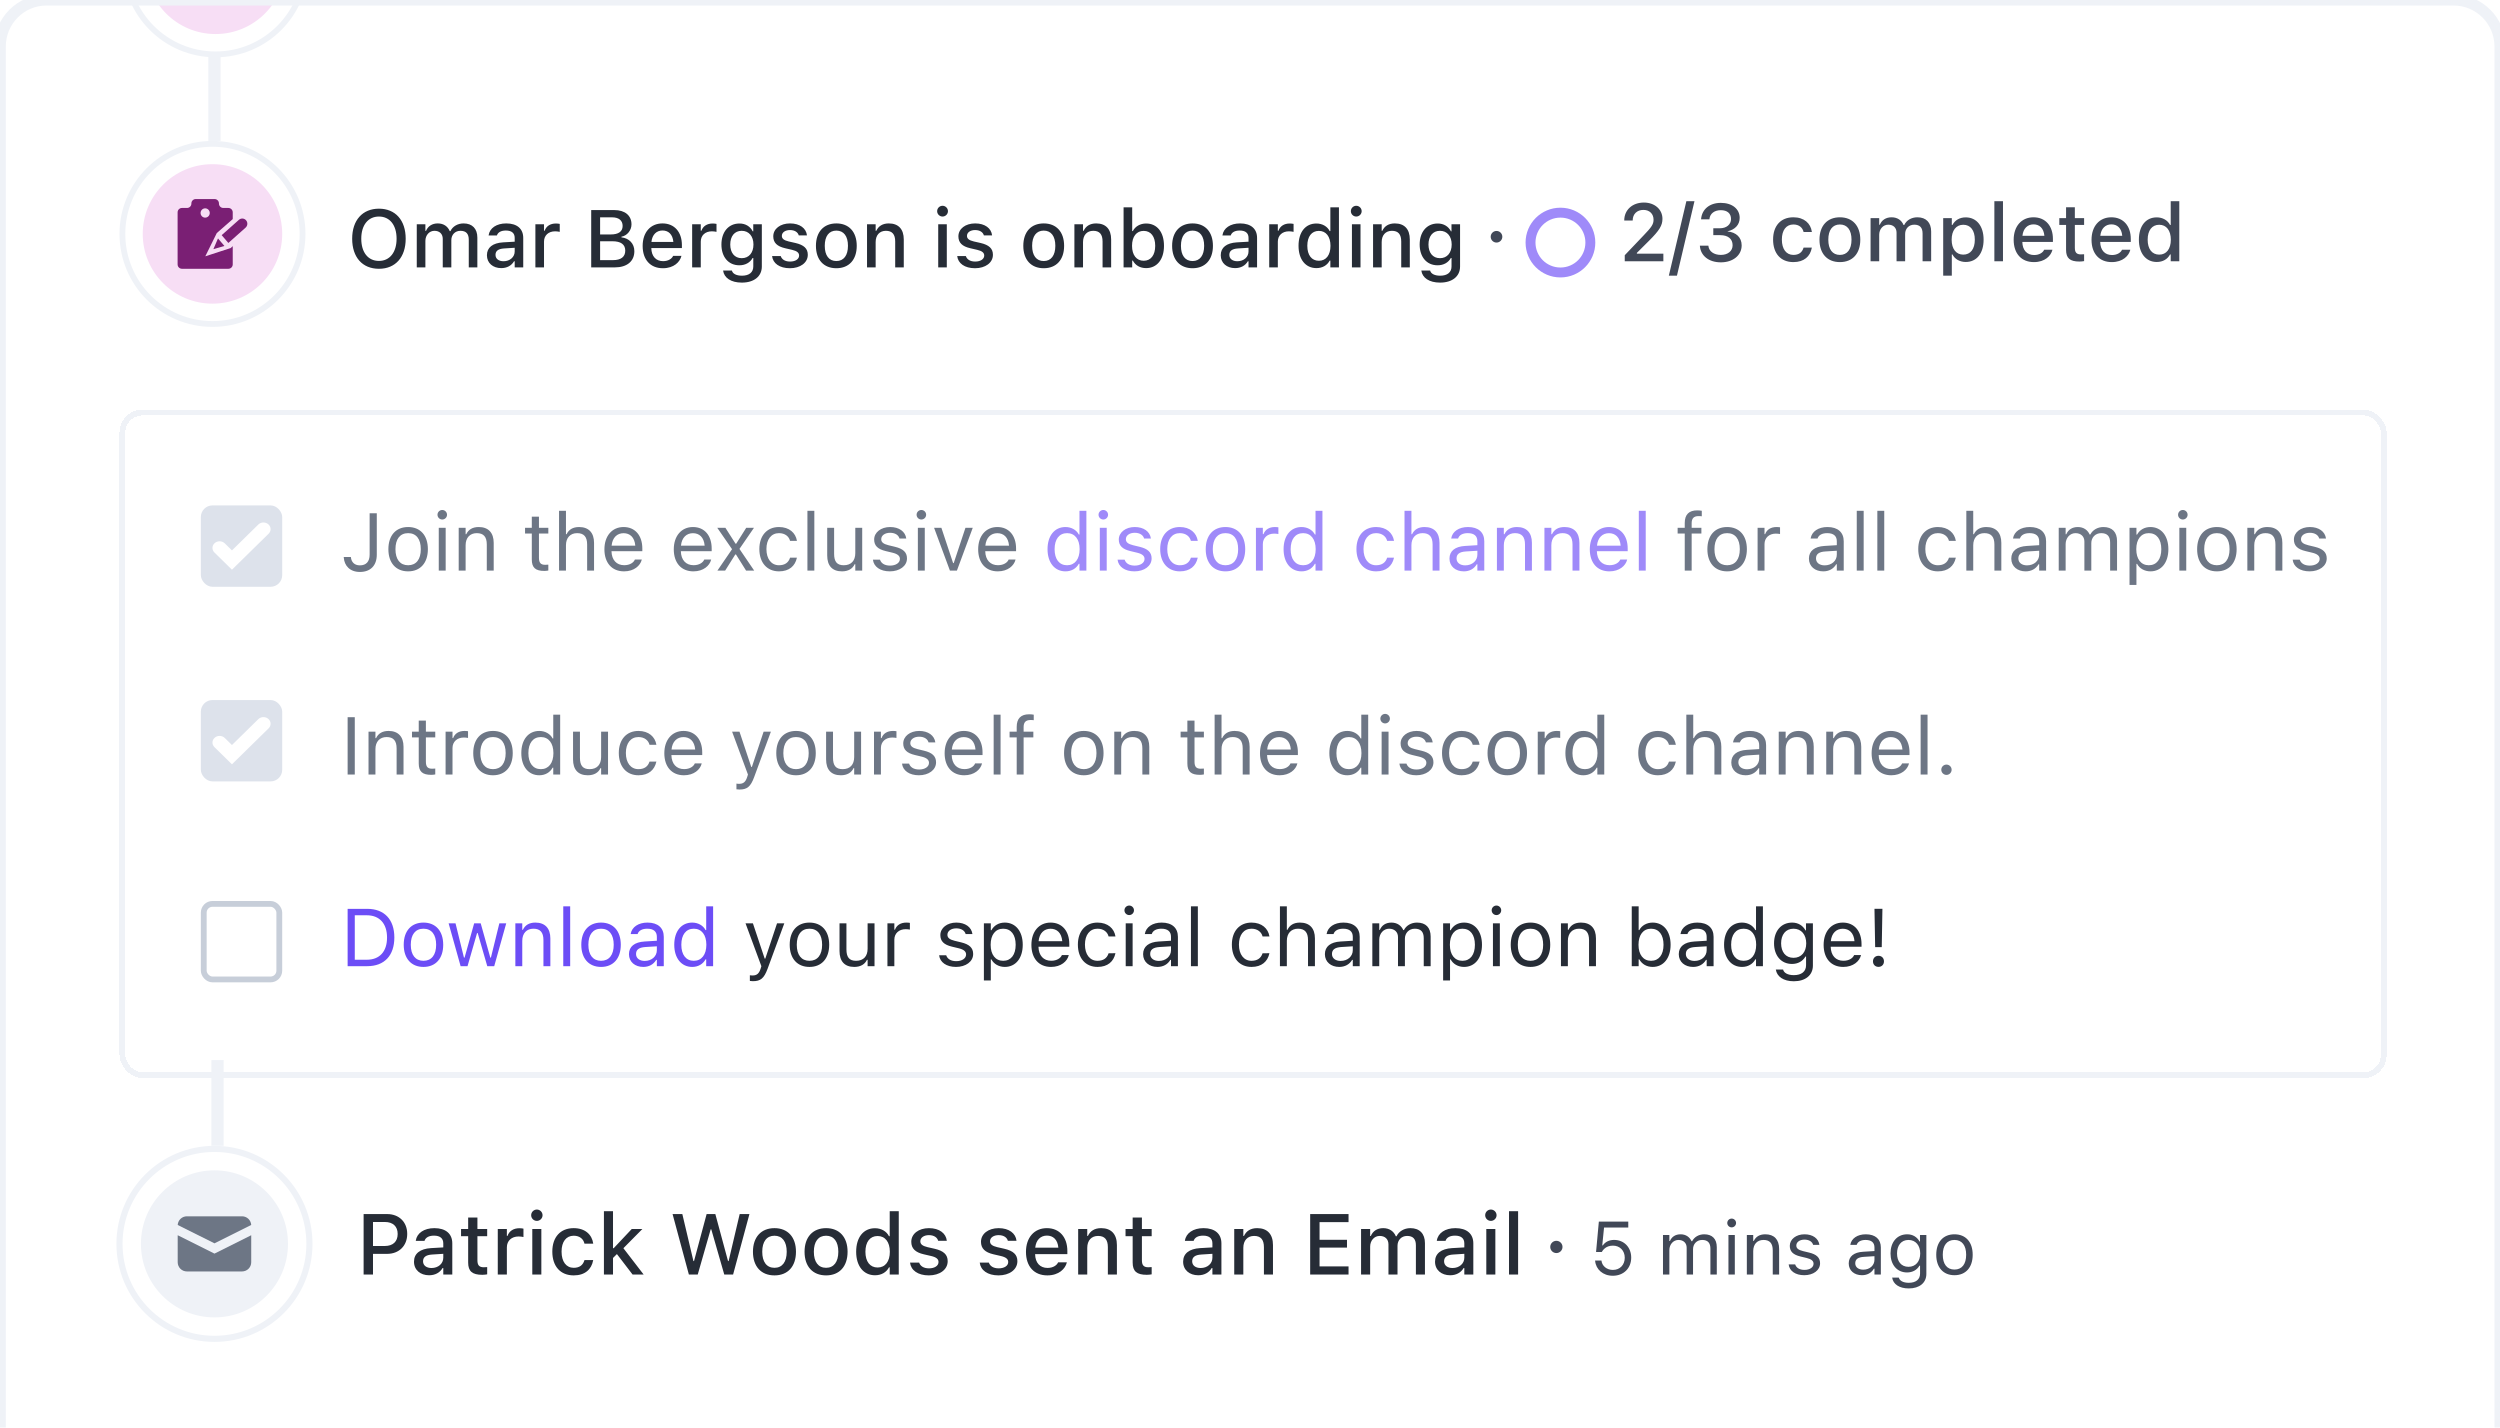 <svg width="408" height="233" viewBox="0 0 408 233" fill="none" xmlns="http://www.w3.org/2000/svg">
<g clip-path="url(#clip0_172_6504)">
<rect width="408" height="233" fill="white"/>
<g clip-path="url(#clip1_172_6504)">
<path d="M49.376 38.175C49.376 46.294 42.794 52.875 34.675 52.875C26.556 52.875 19.975 46.294 19.975 38.175C19.975 30.056 26.556 23.474 34.675 23.474C42.794 23.474 49.376 30.056 49.376 38.175Z" stroke="#EFF2F7" stroke-width="0.948"/>
<ellipse cx="34.675" cy="38.175" rx="11.381" ry="11.381" fill="#F7DEF5"/>
<path fill-rule="evenodd" clip-rule="evenodd" d="M35.021 32.484C35.414 32.484 35.733 32.803 35.733 33.195V33.228C35.733 33.621 36.051 33.94 36.444 33.94H37.271C37.663 33.94 37.982 34.258 37.982 34.651V35.755L35.38 38.036L33.505 41.831L37.657 40.476L37.982 40.169V43.154C37.982 43.547 37.663 43.865 37.271 43.865H29.696C29.303 43.865 28.985 43.547 28.985 43.154V34.651C28.985 34.258 29.303 33.94 29.696 33.94H30.523C30.916 33.94 31.234 33.621 31.234 33.228V33.195C31.234 32.803 31.553 32.484 31.945 32.484H35.021ZM34.233 34.76C34.233 35.179 33.898 35.519 33.483 35.519C33.069 35.519 32.734 35.179 32.734 34.76C32.734 34.341 33.069 34.002 33.483 34.002C33.898 34.002 34.233 34.341 34.233 34.76Z" fill="#7A1F74"/>
<path d="M37.267 39.652L36.178 38.377L38.992 35.874C39.338 35.566 39.861 35.603 40.162 35.955C40.463 36.307 40.427 36.842 40.081 37.149L37.267 39.652Z" fill="#7A1F74"/>
<path d="M36.624 40.139L35.576 38.912L34.826 40.66L36.624 40.139Z" fill="#7A1F74"/>
<path d="M61.844 43.866C59.121 43.866 57.475 41.966 57.475 38.964V38.951C57.475 35.943 59.16 34.056 61.844 34.056C64.535 34.056 66.208 35.95 66.208 38.951V38.964C66.208 41.96 64.548 43.866 61.844 43.866ZM61.844 42.582C63.621 42.582 64.723 41.156 64.723 38.964V38.951C64.723 36.741 63.614 35.34 61.844 35.34C60.074 35.34 58.959 36.741 58.959 38.951V38.964C58.959 41.156 60.042 42.582 61.844 42.582ZM68.016 43.639V36.598H69.423V37.681H69.527C69.838 36.909 70.526 36.462 71.446 36.462C72.406 36.462 73.087 36.961 73.398 37.72H73.508C73.865 36.961 74.675 36.462 75.654 36.462C77.074 36.462 77.904 37.318 77.904 38.783V43.639H76.503V39.12C76.503 38.148 76.062 37.668 75.142 37.668C74.247 37.668 73.657 38.336 73.657 39.185V43.639H72.257V38.977C72.257 38.173 71.731 37.668 70.902 37.668C70.052 37.668 69.423 38.394 69.423 39.315V43.639H68.016ZM81.8 43.756C80.458 43.756 79.466 42.939 79.466 41.661V41.648C79.466 40.391 80.413 39.658 82.092 39.554L83.998 39.444V38.822C83.998 38.05 83.512 37.622 82.559 37.622C81.781 37.622 81.269 37.908 81.1 38.407L81.094 38.433H79.739L79.745 38.387C79.913 37.233 81.022 36.462 82.624 36.462C84.394 36.462 85.392 37.344 85.392 38.822V43.639H83.998V42.641H83.888C83.473 43.354 82.734 43.756 81.8 43.756ZM80.867 41.603C80.867 42.252 81.418 42.634 82.176 42.634C83.227 42.634 83.998 41.947 83.998 41.039V40.436L82.28 40.546C81.307 40.605 80.867 40.955 80.867 41.59V41.603ZM87.376 43.639V36.598H88.783V37.661H88.886C89.139 36.916 89.794 36.475 90.734 36.475C90.961 36.475 91.207 36.507 91.35 36.54V37.836C91.097 37.784 90.857 37.752 90.592 37.752C89.515 37.752 88.783 38.413 88.783 39.431V43.639H87.376ZM96.485 43.639V34.283H100.245C102.002 34.283 103.059 35.178 103.059 36.611V36.624C103.059 37.596 102.339 38.472 101.419 38.627V38.737C102.683 38.874 103.526 39.768 103.526 40.987V41C103.526 42.641 102.326 43.639 100.33 43.639H96.485ZM99.908 35.47H97.937V38.264H99.662C100.946 38.264 101.613 37.784 101.613 36.877V36.864C101.613 35.982 100.984 35.47 99.908 35.47ZM99.954 39.373H97.937V42.453H100.038C101.347 42.453 102.041 41.914 102.041 40.909V40.897C102.041 39.892 101.322 39.373 99.954 39.373ZM108.187 43.775C106.126 43.775 104.881 42.368 104.881 40.138V40.131C104.881 37.934 106.152 36.462 108.116 36.462C110.081 36.462 111.286 37.882 111.286 39.995V40.488H106.294C106.32 41.837 107.059 42.621 108.22 42.621C109.121 42.621 109.659 42.174 109.828 41.811L109.854 41.759L111.209 41.752L111.196 41.811C110.962 42.738 109.99 43.775 108.187 43.775ZM108.123 37.616C107.163 37.616 106.437 38.271 106.314 39.483H109.893C109.782 38.225 109.076 37.616 108.123 37.616ZM112.959 43.639V36.598H114.366V37.661H114.47C114.723 36.916 115.377 36.475 116.318 36.475C116.544 36.475 116.791 36.507 116.933 36.54V37.836C116.681 37.784 116.441 37.752 116.175 37.752C115.099 37.752 114.366 38.413 114.366 39.431V43.639H112.959ZM121.07 46.122C119.28 46.122 118.178 45.338 118.01 44.164L118.023 44.151H119.443L119.449 44.164C119.566 44.65 120.136 44.994 121.089 44.994C122.25 44.994 122.937 44.449 122.937 43.49V42.102H122.833C122.405 42.867 121.627 43.295 120.661 43.295C118.853 43.295 117.737 41.901 117.737 39.917V39.904C117.737 37.895 118.859 36.475 120.687 36.475C121.673 36.475 122.438 36.961 122.846 37.752H122.931V36.598H124.331V43.496C124.331 45.098 123.067 46.122 121.07 46.122ZM121.05 42.135C122.243 42.135 122.963 41.227 122.963 39.911V39.898C122.963 38.588 122.237 37.668 121.05 37.668C119.851 37.668 119.177 38.588 119.177 39.898V39.911C119.177 41.221 119.851 42.135 121.05 42.135ZM128.915 43.775C127.216 43.775 126.14 42.978 126.004 41.798V41.791H127.411L127.417 41.798C127.592 42.329 128.104 42.686 128.941 42.686C129.809 42.686 130.412 42.29 130.412 41.713V41.7C130.412 41.26 130.082 40.961 129.265 40.773L128.143 40.514C126.814 40.209 126.198 39.606 126.198 38.575V38.569C126.198 37.344 127.339 36.462 128.934 36.462C130.542 36.462 131.573 37.266 131.696 38.413V38.42H130.354V38.407C130.218 37.914 129.719 37.545 128.928 37.545C128.156 37.545 127.599 37.927 127.599 38.491V38.504C127.599 38.945 127.923 39.217 128.714 39.405L129.829 39.658C131.184 39.976 131.832 40.553 131.832 41.571V41.584C131.832 42.887 130.587 43.775 128.915 43.775ZM136.494 43.775C134.426 43.775 133.161 42.394 133.161 40.125V40.112C133.161 37.849 134.432 36.462 136.494 36.462C138.549 36.462 139.82 37.843 139.82 40.112V40.125C139.82 42.394 138.555 43.775 136.494 43.775ZM136.494 42.602C137.7 42.602 138.387 41.681 138.387 40.125V40.112C138.387 38.55 137.7 37.635 136.494 37.635C135.281 37.635 134.601 38.55 134.601 40.112V40.125C134.601 41.687 135.281 42.602 136.494 42.602ZM141.499 43.639V36.598H142.906V37.668H143.01C143.353 36.916 144.027 36.462 145.052 36.462C146.627 36.462 147.496 37.402 147.496 39.081V43.639H146.096V39.412C146.096 38.245 145.609 37.668 144.579 37.668C143.548 37.668 142.906 38.374 142.906 39.509V43.639H141.499ZM153.824 35.34C153.338 35.34 152.942 34.945 152.942 34.465C152.942 33.979 153.338 33.583 153.824 33.583C154.304 33.583 154.706 33.979 154.706 34.465C154.706 34.945 154.304 35.34 153.824 35.34ZM153.117 43.639V36.598H154.518V43.639H153.117ZM159.127 43.775C157.429 43.775 156.352 42.978 156.216 41.798V41.791H157.623L157.63 41.798C157.805 42.329 158.317 42.686 159.153 42.686C160.022 42.686 160.625 42.29 160.625 41.713V41.7C160.625 41.26 160.294 40.961 159.477 40.773L158.356 40.514C157.027 40.209 156.411 39.606 156.411 38.575V38.569C156.411 37.344 157.552 36.462 159.147 36.462C160.755 36.462 161.785 37.266 161.909 38.413V38.42H160.566V38.407C160.43 37.914 159.931 37.545 159.14 37.545C158.369 37.545 157.811 37.927 157.811 38.491V38.504C157.811 38.945 158.135 39.217 158.926 39.405L160.041 39.658C161.396 39.976 162.045 40.553 162.045 41.571V41.584C162.045 42.887 160.8 43.775 159.127 43.775ZM170.337 43.775C168.269 43.775 167.004 42.394 167.004 40.125V40.112C167.004 37.849 168.275 36.462 170.337 36.462C172.392 36.462 173.663 37.843 173.663 40.112V40.125C173.663 42.394 172.399 43.775 170.337 43.775ZM170.337 42.602C171.543 42.602 172.23 41.681 172.23 40.125V40.112C172.23 38.55 171.543 37.635 170.337 37.635C169.125 37.635 168.444 38.55 168.444 40.112V40.125C168.444 41.687 169.125 42.602 170.337 42.602ZM175.342 43.639V36.598H176.749V37.668H176.853C177.196 36.916 177.871 36.462 178.895 36.462C180.47 36.462 181.339 37.402 181.339 39.081V43.639H179.939V39.412C179.939 38.245 179.453 37.668 178.422 37.668C177.391 37.668 176.749 38.374 176.749 39.509V43.639H175.342ZM187.045 43.756C186.059 43.756 185.288 43.302 184.879 42.53H184.775V43.639H183.368V33.836H184.775V37.713H184.879C185.255 36.955 186.078 36.475 187.045 36.475C188.834 36.475 189.962 37.882 189.962 40.112V40.125C189.962 42.336 188.821 43.756 187.045 43.756ZM186.649 42.556C187.823 42.556 188.529 41.636 188.529 40.125V40.112C188.529 38.601 187.823 37.681 186.649 37.681C185.476 37.681 184.749 38.608 184.749 40.112V40.125C184.749 41.629 185.476 42.556 186.649 42.556ZM194.624 43.775C192.555 43.775 191.291 42.394 191.291 40.125V40.112C191.291 37.849 192.562 36.462 194.624 36.462C196.679 36.462 197.95 37.843 197.95 40.112V40.125C197.95 42.394 196.685 43.775 194.624 43.775ZM194.624 42.602C195.829 42.602 196.517 41.681 196.517 40.125V40.112C196.517 38.55 195.829 37.635 194.624 37.635C193.411 37.635 192.73 38.55 192.73 40.112V40.125C192.73 41.687 193.411 42.602 194.624 42.602ZM201.561 43.756C200.219 43.756 199.227 42.939 199.227 41.661V41.648C199.227 40.391 200.173 39.658 201.853 39.554L203.759 39.444V38.822C203.759 38.05 203.272 37.622 202.319 37.622C201.541 37.622 201.029 37.908 200.861 38.407L200.854 38.433H199.499L199.506 38.387C199.674 37.233 200.783 36.462 202.384 36.462C204.154 36.462 205.153 37.344 205.153 38.822V43.639H203.759V42.641H203.648C203.233 43.354 202.494 43.756 201.561 43.756ZM200.627 41.603C200.627 42.252 201.178 42.634 201.937 42.634C202.987 42.634 203.759 41.947 203.759 41.039V40.436L202.041 40.546C201.068 40.605 200.627 40.955 200.627 41.59V41.603ZM207.136 43.639V36.598H208.543V37.661H208.647C208.9 36.916 209.555 36.475 210.495 36.475C210.722 36.475 210.968 36.507 211.111 36.54V37.836C210.858 37.784 210.618 37.752 210.352 37.752C209.276 37.752 208.543 38.413 208.543 39.431V43.639H207.136ZM214.839 43.756C213.069 43.756 211.921 42.336 211.921 40.125V40.112C211.921 37.882 213.049 36.475 214.839 36.475C215.805 36.475 216.628 36.955 217.004 37.713H217.114V33.836H218.515V43.639H217.114V42.53H217.004C216.596 43.302 215.824 43.756 214.839 43.756ZM215.241 42.556C216.414 42.556 217.134 41.629 217.134 40.125V40.112C217.134 38.608 216.408 37.681 215.241 37.681C214.061 37.681 213.354 38.601 213.354 40.112V40.125C213.354 41.636 214.061 42.556 215.241 42.556ZM221.341 35.34C220.855 35.34 220.46 34.945 220.46 34.465C220.46 33.979 220.855 33.583 221.341 33.583C221.821 33.583 222.223 33.979 222.223 34.465C222.223 34.945 221.821 35.34 221.341 35.34ZM220.635 43.639V36.598H222.035V43.639H220.635ZM224.084 43.639V36.598H225.491V37.668H225.595C225.938 36.916 226.612 36.462 227.637 36.462C229.212 36.462 230.081 37.402 230.081 39.081V43.639H228.681V39.412C228.681 38.245 228.194 37.668 227.164 37.668C226.133 37.668 225.491 38.374 225.491 39.509V43.639H224.084ZM235.021 46.122C233.232 46.122 232.13 45.338 231.961 44.164L231.974 44.151H233.394L233.401 44.164C233.517 44.65 234.088 44.994 235.041 44.994C236.201 44.994 236.889 44.449 236.889 43.49V42.102H236.785C236.357 42.867 235.579 43.295 234.613 43.295C232.804 43.295 231.689 41.901 231.689 39.917V39.904C231.689 37.895 232.811 36.475 234.639 36.475C235.624 36.475 236.389 36.961 236.798 37.752H236.882V36.598H238.282V43.496C238.282 45.098 237.018 46.122 235.021 46.122ZM235.002 42.135C236.195 42.135 236.914 41.227 236.914 39.911V39.898C236.914 38.588 236.188 37.668 235.002 37.668C233.802 37.668 233.128 38.588 233.128 39.898V39.911C233.128 41.221 233.802 42.135 235.002 42.135Z" fill="#262C36"/>
<ellipse cx="244.231" cy="38.639" rx="0.948" ry="0.948" fill="#414857"/>
<g filter="url(#filter0_i_172_6504)">
<path d="M260.354 38.639C260.354 41.782 257.806 44.329 254.664 44.329C251.521 44.329 248.973 41.782 248.973 38.639C248.973 35.496 251.521 32.948 254.664 32.948C257.806 32.948 260.354 35.496 260.354 38.639ZM250.59 38.639C250.59 40.889 252.414 42.712 254.664 42.712C256.913 42.712 258.737 40.889 258.737 38.639C258.737 36.389 256.913 34.566 254.664 34.566C252.414 34.566 250.59 36.389 250.59 38.639Z" fill="#9F8AF9"/>
</g>
<path d="M265.159 42.639V41.653L268.264 38.392C269.503 37.102 269.859 36.622 269.859 35.864V35.844C269.859 34.93 269.23 34.256 268.206 34.256C267.156 34.256 266.456 34.943 266.456 35.968L266.449 35.987H265.088L265.075 35.974C265.081 34.262 266.404 33.056 268.284 33.056C270.028 33.056 271.312 34.165 271.312 35.708V35.728C271.312 36.791 270.819 37.608 269.12 39.294L267.136 41.271V41.401H271.461V42.639H265.159ZM276.537 32.836L273.678 44.986H272.355L275.215 32.836H276.537ZM280.849 42.814C278.852 42.814 277.549 41.718 277.425 40.169L277.419 40.091H278.806L278.813 40.156C278.904 41.005 279.688 41.602 280.849 41.602C281.99 41.602 282.761 40.96 282.761 40.039V40.026C282.761 38.969 281.996 38.379 280.751 38.379H279.61V37.251H280.706C281.776 37.251 282.502 36.622 282.502 35.754V35.741C282.502 34.833 281.892 34.301 280.836 34.301C279.798 34.301 279.072 34.852 278.981 35.734L278.975 35.799H277.613L277.62 35.728C277.763 34.152 279.007 33.108 280.836 33.108C282.696 33.108 283.915 34.107 283.915 35.553V35.566C283.915 36.726 283.085 37.504 281.944 37.744V37.776C283.319 37.9 284.239 38.73 284.239 40.039V40.052C284.239 41.66 282.832 42.814 280.849 42.814ZM292.681 42.775C290.625 42.775 289.368 41.375 289.368 39.099V39.086C289.368 36.856 290.619 35.462 292.674 35.462C294.444 35.462 295.501 36.46 295.695 37.828V37.861L294.347 37.867L294.34 37.848C294.185 37.154 293.614 36.635 292.681 36.635C291.507 36.635 290.801 37.569 290.801 39.086V39.099C290.801 40.655 291.52 41.602 292.681 41.602C293.562 41.602 294.107 41.2 294.334 40.441L294.347 40.409H295.695L295.683 40.467C295.43 41.835 294.425 42.775 292.681 42.775ZM300.273 42.775C298.205 42.775 296.94 41.394 296.94 39.125V39.112C296.94 36.849 298.211 35.462 300.273 35.462C302.328 35.462 303.599 36.843 303.599 39.112V39.125C303.599 41.394 302.334 42.775 300.273 42.775ZM300.273 41.602C301.479 41.602 302.166 40.681 302.166 39.125V39.112C302.166 37.55 301.479 36.635 300.273 36.635C299.06 36.635 298.38 37.55 298.38 39.112V39.125C298.38 40.687 299.06 41.602 300.273 41.602ZM305.278 42.639V35.598H306.685V36.681H306.789C307.1 35.909 307.787 35.462 308.708 35.462C309.667 35.462 310.348 35.961 310.659 36.72H310.769C311.126 35.961 311.936 35.462 312.915 35.462C314.335 35.462 315.165 36.318 315.165 37.783V42.639H313.765V38.12C313.765 37.148 313.324 36.668 312.403 36.668C311.508 36.668 310.918 37.336 310.918 38.185V42.639H309.518V37.977C309.518 37.173 308.993 36.668 308.163 36.668C307.314 36.668 306.685 37.394 306.685 38.315V42.639H305.278ZM317.129 44.986V35.598H318.536V36.707H318.64C319.049 35.935 319.82 35.475 320.806 35.475C322.582 35.475 323.723 36.895 323.723 39.112V39.125C323.723 41.355 322.595 42.756 320.806 42.756C319.84 42.756 319.016 42.282 318.64 41.524H318.536V44.986H317.129ZM320.41 41.556C321.584 41.556 322.29 40.636 322.29 39.125V39.112C322.29 37.595 321.584 36.681 320.41 36.681C319.237 36.681 318.51 37.608 318.51 39.112V39.125C318.51 40.629 319.237 41.556 320.41 41.556ZM325.48 42.639V32.836H326.887V42.639H325.48ZM331.937 42.775C329.876 42.775 328.631 41.368 328.631 39.138V39.131C328.631 36.934 329.902 35.462 331.866 35.462C333.831 35.462 335.036 36.882 335.036 38.995V39.488H330.044C330.07 40.837 330.809 41.621 331.97 41.621C332.871 41.621 333.409 41.174 333.578 40.811L333.604 40.759L334.959 40.752L334.946 40.811C334.712 41.738 333.74 42.775 331.937 42.775ZM331.873 36.616C330.913 36.616 330.187 37.271 330.064 38.483H333.643C333.532 37.225 332.826 36.616 331.873 36.616ZM339.367 42.684C337.818 42.684 337.182 42.14 337.182 40.785V36.707H336.08V35.598H337.182V33.822H338.615V35.598H340.126V36.707H338.615V40.447C338.615 41.206 338.901 41.517 339.594 41.517C339.808 41.517 339.931 41.511 340.126 41.491V42.613C339.899 42.652 339.64 42.684 339.367 42.684ZM344.645 42.775C342.583 42.775 341.338 41.368 341.338 39.138V39.131C341.338 36.934 342.609 35.462 344.574 35.462C346.538 35.462 347.744 36.882 347.744 38.995V39.488H342.752C342.778 40.837 343.517 41.621 344.677 41.621C345.578 41.621 346.117 41.174 346.285 40.811L346.311 40.759L347.666 40.752L347.653 40.811C347.42 41.738 346.447 42.775 344.645 42.775ZM344.58 36.616C343.62 36.616 342.894 37.271 342.771 38.483H346.35C346.24 37.225 345.533 36.616 344.58 36.616ZM351.984 42.756C350.214 42.756 349.066 41.336 349.066 39.125V39.112C349.066 36.882 350.195 35.475 351.984 35.475C352.95 35.475 353.773 35.955 354.149 36.713H354.26V32.836H355.66V42.639H354.26V41.53H354.149C353.741 42.302 352.969 42.756 351.984 42.756ZM352.386 41.556C353.559 41.556 354.279 40.629 354.279 39.125V39.112C354.279 37.608 353.553 36.681 352.386 36.681C351.206 36.681 350.499 37.601 350.499 39.112V39.125C350.499 40.636 351.206 41.556 352.386 41.556Z" fill="#414857"/>
<path d="M49.875 -5.825C49.875 2.294 43.294 8.875 35.175 8.875C27.056 8.875 20.474 2.294 20.474 -5.825C20.474 -13.944 27.056 -20.526 35.175 -20.526C43.294 -20.526 49.875 -13.944 49.875 -5.825Z" stroke="#EFF2F7" stroke-width="0.948"/>
<ellipse cx="35.175" cy="-5.825" rx="11.381" ry="11.381" fill="#F7DEF5"/>
<g filter="url(#filter1_dd_172_6504)">
<rect x="32.778" y="79.639" width="13.278" height="13.278" rx="1.897" fill="#DDE2EB"/>
<path d="M37.855 90.131L34.994 87.322C34.568 86.904 34.568 86.248 34.994 85.83C35.453 85.38 36.223 85.38 36.682 85.83L37.855 86.982L42.152 82.763C42.611 82.312 43.381 82.312 43.84 82.763C44.266 83.181 44.266 83.837 43.84 84.255L37.855 90.131Z" fill="white"/>
<path d="M58.736 90.498C57.115 90.498 56.201 89.493 56.104 88.151L56.098 88.061H57.265L57.271 88.126C57.342 88.832 57.803 89.422 58.73 89.422C59.767 89.422 60.325 88.806 60.325 87.665V80.922H61.492V87.678C61.492 89.448 60.467 90.498 58.736 90.498ZM66.607 90.401C64.617 90.401 63.385 89.027 63.385 86.79V86.777C63.385 84.534 64.617 83.166 66.607 83.166C68.597 83.166 69.829 84.534 69.829 86.777V86.79C69.829 89.027 68.597 90.401 66.607 90.401ZM66.607 89.403C67.93 89.403 68.675 88.437 68.675 86.79V86.777C68.675 85.124 67.93 84.164 66.607 84.164C65.284 84.164 64.539 85.124 64.539 86.777V86.79C64.539 88.437 65.284 89.403 66.607 89.403ZM72.176 81.94C71.748 81.94 71.398 81.59 71.398 81.162C71.398 80.734 71.748 80.384 72.176 80.384C72.604 80.384 72.954 80.734 72.954 81.162C72.954 81.59 72.604 81.94 72.176 81.94ZM71.606 90.278V83.289H72.734V90.278H71.606ZM74.86 90.278V83.289H75.989V84.339H76.092C76.442 83.6 77.097 83.166 78.128 83.166C79.697 83.166 80.572 84.093 80.572 85.753V90.278H79.444V86.025C79.444 84.767 78.925 84.164 77.81 84.164C76.695 84.164 75.989 84.916 75.989 86.142V90.278H74.86ZM88.832 90.33C87.393 90.33 86.79 89.798 86.79 88.463V84.222H85.688V83.289H86.79V81.48H87.957V83.289H89.487V84.222H87.957V88.177C87.957 89.001 88.242 89.331 88.968 89.331C89.169 89.331 89.279 89.325 89.487 89.305V90.265C89.266 90.304 89.052 90.33 88.832 90.33ZM91.237 90.278V80.514H92.365V84.339H92.469C92.819 83.6 93.474 83.166 94.505 83.166C96.074 83.166 96.949 84.093 96.949 85.753V90.278H95.821V86.025C95.821 84.767 95.302 84.164 94.187 84.164C93.072 84.164 92.365 84.916 92.365 86.142V90.278H91.237ZM101.844 90.401C99.847 90.401 98.641 89.001 98.641 86.809V86.803C98.641 84.644 99.873 83.166 101.773 83.166C103.672 83.166 104.827 84.579 104.827 86.667V87.108H99.795C99.828 88.553 100.625 89.396 101.87 89.396C102.817 89.396 103.4 88.949 103.588 88.527L103.614 88.469H104.742L104.729 88.521C104.489 89.468 103.491 90.401 101.844 90.401ZM101.766 84.171C100.729 84.171 99.938 84.877 99.815 86.206H103.679C103.562 84.825 102.797 84.171 101.766 84.171ZM113.164 90.401C111.167 90.401 109.961 89.001 109.961 86.809V86.803C109.961 84.644 111.193 83.166 113.093 83.166C114.992 83.166 116.146 84.579 116.146 86.667V87.108H111.115C111.148 88.553 111.945 89.396 113.19 89.396C114.137 89.396 114.72 88.949 114.908 88.527L114.934 88.469H116.062L116.049 88.521C115.809 89.468 114.811 90.401 113.164 90.401ZM113.086 84.171C112.049 84.171 111.258 84.877 111.135 86.206H114.999C114.882 84.825 114.117 84.171 113.086 84.171ZM117.08 90.278L119.472 86.783L117.054 83.289H118.383L120.043 85.889H120.147L121.787 83.289H123.051L120.678 86.738L123.084 90.278H121.761L120.108 87.639H120.004L118.344 90.278H117.08ZM127.136 90.401C125.178 90.401 123.927 88.981 123.927 86.764V86.751C123.927 84.579 125.171 83.166 127.129 83.166C128.828 83.166 129.846 84.145 130.053 85.389L130.06 85.428H128.938L128.932 85.409C128.757 84.722 128.134 84.164 127.129 84.164C125.872 84.164 125.081 85.176 125.081 86.751V86.764C125.081 88.372 125.884 89.403 127.129 89.403C128.069 89.403 128.666 88.988 128.925 88.21L128.938 88.171L130.053 88.164L130.04 88.236C129.755 89.5 128.815 90.401 127.136 90.401ZM131.771 90.278V80.514H132.899V90.278H131.771ZM137.405 90.401C135.817 90.401 135 89.468 135 87.814V83.289H136.128V87.542C136.128 88.8 136.582 89.403 137.697 89.403C138.929 89.403 139.584 88.651 139.584 87.425V83.289H140.712V90.278H139.584V89.234H139.48C139.136 89.98 138.43 90.401 137.405 90.401ZM145.218 90.401C143.662 90.401 142.592 89.649 142.462 88.495H143.616C143.804 89.079 144.362 89.461 145.257 89.461C146.197 89.461 146.865 89.014 146.865 88.378V88.365C146.865 87.892 146.508 87.561 145.646 87.354L144.563 87.095C143.253 86.783 142.663 86.213 142.663 85.208V85.201C142.663 84.041 143.779 83.166 145.263 83.166C146.728 83.166 147.746 83.898 147.902 85.039H146.793C146.644 84.488 146.1 84.106 145.257 84.106C144.427 84.106 143.817 84.534 143.817 85.15V85.163C143.817 85.636 144.168 85.934 144.991 86.135L146.067 86.394C147.383 86.712 148.019 87.283 148.019 88.281V88.294C148.019 89.539 146.806 90.401 145.218 90.401ZM150.366 81.94C149.938 81.94 149.588 81.59 149.588 81.162C149.588 80.734 149.938 80.384 150.366 80.384C150.794 80.384 151.144 80.734 151.144 81.162C151.144 81.59 150.794 81.94 150.366 81.94ZM149.795 90.278V83.289H150.923V90.278H149.795ZM155.027 90.278L152.44 83.289H153.633L155.546 89.046H155.65L157.562 83.289H158.755L156.168 90.278H155.027ZM162.84 90.401C160.843 90.401 159.637 89.001 159.637 86.809V86.803C159.637 84.644 160.869 83.166 162.768 83.166C164.668 83.166 165.822 84.579 165.822 86.667V87.108H160.791C160.823 88.553 161.621 89.396 162.866 89.396C163.812 89.396 164.396 88.949 164.584 88.527L164.61 88.469H165.738L165.725 88.521C165.485 89.468 164.486 90.401 162.84 90.401ZM162.762 84.171C161.724 84.171 160.934 84.877 160.81 86.206H164.674C164.558 84.825 163.793 84.171 162.762 84.171ZM274.95 90.278V84.222H273.789V83.289H274.95V82.511C274.95 81.117 275.65 80.449 276.979 80.449C277.251 80.449 277.498 80.469 277.731 80.514V81.415C277.595 81.389 277.407 81.383 277.206 81.383C276.402 81.383 276.078 81.778 276.078 82.543V83.289H277.666V84.222H276.078V90.278H274.95ZM281.868 90.401C279.877 90.401 278.645 89.027 278.645 86.79V86.777C278.645 84.534 279.877 83.166 281.868 83.166C283.858 83.166 285.09 84.534 285.09 86.777V86.79C285.09 89.027 283.858 90.401 281.868 90.401ZM281.868 89.403C283.19 89.403 283.936 88.437 283.936 86.79V86.777C283.936 85.124 283.19 84.164 281.868 84.164C280.545 84.164 279.799 85.124 279.799 86.777V86.79C279.799 88.437 280.545 89.403 281.868 89.403ZM286.84 90.278V83.289H287.968V84.326H288.072C288.338 83.594 288.993 83.166 289.939 83.166C290.153 83.166 290.393 83.192 290.503 83.211V84.307C290.27 84.268 290.056 84.242 289.81 84.242C288.733 84.242 287.968 84.923 287.968 85.947V90.278H286.84ZM297.551 90.401C296.222 90.401 295.217 89.597 295.217 88.326V88.314C295.217 87.069 296.137 86.349 297.765 86.252L299.768 86.129V85.493C299.768 84.631 299.243 84.164 298.199 84.164C297.363 84.164 296.812 84.475 296.63 85.02L296.624 85.039H295.496L295.502 85.001C295.684 83.905 296.747 83.166 298.238 83.166C299.943 83.166 300.896 84.041 300.896 85.493V90.278H299.768V89.247H299.664C299.224 89.993 298.491 90.401 297.551 90.401ZM296.371 88.3C296.371 89.007 296.974 89.422 297.784 89.422C298.932 89.422 299.768 88.67 299.768 87.672V87.036L297.901 87.153C296.838 87.218 296.371 87.594 296.371 88.288V88.3ZM303.023 90.278V80.514H304.151V90.278H303.023ZM306.381 90.278V80.514H307.509V90.278H306.381ZM316.268 90.401C314.31 90.401 313.059 88.981 313.059 86.764V86.751C313.059 84.579 314.304 83.166 316.262 83.166C317.96 83.166 318.978 84.145 319.186 85.389L319.192 85.428H318.071L318.064 85.409C317.889 84.722 317.267 84.164 316.262 84.164C315.004 84.164 314.213 85.176 314.213 86.751V86.764C314.213 88.372 315.017 89.403 316.262 89.403C317.202 89.403 317.798 88.988 318.058 88.21L318.071 88.171L319.186 88.164L319.173 88.236C318.888 89.5 317.947 90.401 316.268 90.401ZM320.904 90.278V80.514H322.032V84.339H322.136C322.486 83.6 323.141 83.166 324.172 83.166C325.74 83.166 326.616 84.093 326.616 85.753V90.278H325.488V86.025C325.488 84.767 324.969 84.164 323.854 84.164C322.739 84.164 322.032 84.916 322.032 86.142V90.278H320.904ZM330.577 90.401C329.248 90.401 328.243 89.597 328.243 88.326V88.314C328.243 87.069 329.164 86.349 330.791 86.252L332.794 86.129V85.493C332.794 84.631 332.269 84.164 331.225 84.164C330.389 84.164 329.838 84.475 329.656 85.02L329.65 85.039H328.522L328.528 85.001C328.71 83.905 329.773 83.166 331.264 83.166C332.969 83.166 333.922 84.041 333.922 85.493V90.278H332.794V89.247H332.691C332.25 89.993 331.517 90.401 330.577 90.401ZM329.397 88.3C329.397 89.007 330 89.422 330.81 89.422C331.958 89.422 332.794 88.67 332.794 87.672V87.036L330.927 87.153C329.864 87.218 329.397 87.594 329.397 88.288V88.3ZM335.984 90.278V83.289H337.112V84.352H337.216C337.527 83.6 338.189 83.166 339.103 83.166C340.049 83.166 340.711 83.665 341.035 84.391H341.138C341.514 83.652 342.312 83.166 343.278 83.166C344.704 83.166 345.502 83.983 345.502 85.448V90.278H344.374V85.707C344.374 84.676 343.9 84.164 342.915 84.164C341.942 84.164 341.301 84.897 341.301 85.785V90.278H340.172V85.532C340.172 84.702 339.602 84.164 338.72 84.164C337.806 84.164 337.112 84.962 337.112 85.947V90.278H335.984ZM347.538 92.612V83.289H348.666V84.404H348.769C349.197 83.626 349.975 83.166 350.948 83.166C352.718 83.166 353.878 84.599 353.878 86.777V86.79C353.878 88.981 352.724 90.401 350.948 90.401C349.988 90.401 349.152 89.921 348.769 89.176H348.666V92.612H347.538ZM350.688 89.403C351.966 89.403 352.724 88.417 352.724 86.79V86.777C352.724 85.15 351.966 84.164 350.688 84.164C349.418 84.164 348.64 85.163 348.64 86.777V86.79C348.64 88.404 349.418 89.403 350.688 89.403ZM356.238 81.94C355.81 81.94 355.46 81.59 355.46 81.162C355.46 80.734 355.81 80.384 356.238 80.384C356.666 80.384 357.016 80.734 357.016 81.162C357.016 81.59 356.666 81.94 356.238 81.94ZM355.668 90.278V83.289H356.796V90.278H355.668ZM361.794 90.401C359.804 90.401 358.572 89.027 358.572 86.79V86.777C358.572 84.534 359.804 83.166 361.794 83.166C363.785 83.166 365.017 84.534 365.017 86.777V86.79C365.017 89.027 363.785 90.401 361.794 90.401ZM361.794 89.403C363.117 89.403 363.863 88.437 363.863 86.79V86.777C363.863 85.124 363.117 84.164 361.794 84.164C360.472 84.164 359.726 85.124 359.726 86.777V86.79C359.726 88.437 360.472 89.403 361.794 89.403ZM366.767 90.278V83.289H367.895V84.339H367.999C368.349 83.6 369.004 83.166 370.035 83.166C371.604 83.166 372.479 84.093 372.479 85.753V90.278H371.351V86.025C371.351 84.767 370.832 84.164 369.717 84.164C368.602 84.164 367.895 84.916 367.895 86.142V90.278H366.767ZM376.92 90.401C375.364 90.401 374.294 89.649 374.165 88.495H375.319C375.507 89.079 376.064 89.461 376.959 89.461C377.899 89.461 378.567 89.014 378.567 88.378V88.365C378.567 87.892 378.21 87.561 377.348 87.354L376.265 87.095C374.956 86.783 374.366 86.213 374.366 85.208V85.201C374.366 84.041 375.481 83.166 376.966 83.166C378.431 83.166 379.449 83.898 379.604 85.039H378.496C378.346 84.488 377.802 84.106 376.959 84.106C376.129 84.106 375.52 84.534 375.52 85.15V85.163C375.52 85.636 375.87 85.934 376.693 86.135L377.769 86.394C379.086 86.712 379.721 87.283 379.721 88.281V88.294C379.721 89.539 378.509 90.401 376.92 90.401Z" fill="#6D7685"/>
<path d="M173.887 90.401C172.117 90.401 170.957 88.968 170.957 86.79V86.777C170.957 84.586 172.111 83.166 173.887 83.166C174.847 83.166 175.683 83.645 176.066 84.391H176.169V80.514H177.298V90.278H176.169V89.163H176.066C175.638 89.941 174.86 90.401 173.887 90.401ZM174.147 89.403C175.417 89.403 176.195 88.404 176.195 86.79V86.777C176.195 85.163 175.417 84.164 174.147 84.164C172.869 84.164 172.111 85.15 172.111 86.777V86.79C172.111 88.417 172.869 89.403 174.147 89.403ZM180.059 81.94C179.632 81.94 179.281 81.59 179.281 81.162C179.281 80.734 179.632 80.384 180.059 80.384C180.487 80.384 180.837 80.734 180.837 81.162C180.837 81.59 180.487 81.94 180.059 81.94ZM179.489 90.278V83.289H180.617V90.278H179.489ZM185.142 90.401C183.586 90.401 182.517 89.649 182.387 88.495H183.541C183.729 89.079 184.287 89.461 185.181 89.461C186.121 89.461 186.789 89.014 186.789 88.378V88.365C186.789 87.892 186.433 87.561 185.57 87.354L184.488 87.095C183.178 86.783 182.588 86.213 182.588 85.208V85.201C182.588 84.041 183.703 83.166 185.188 83.166C186.653 83.166 187.671 83.898 187.826 85.039H186.718C186.569 84.488 186.024 84.106 185.181 84.106C184.351 84.106 183.742 84.534 183.742 85.15V85.163C183.742 85.636 184.092 85.934 184.915 86.135L185.992 86.394C187.308 86.712 187.943 87.283 187.943 88.281V88.294C187.943 89.539 186.731 90.401 185.142 90.401ZM192.553 90.401C190.595 90.401 189.344 88.981 189.344 86.764V86.751C189.344 84.579 190.588 83.166 192.546 83.166C194.245 83.166 195.263 84.145 195.47 85.389L195.477 85.428H194.355L194.349 85.409C194.174 84.722 193.551 84.164 192.546 84.164C191.289 84.164 190.498 85.176 190.498 86.751V86.764C190.498 88.372 191.302 89.403 192.546 89.403C193.486 89.403 194.083 88.988 194.342 88.21L194.355 88.171L195.47 88.164L195.457 88.236C195.172 89.5 194.232 90.401 192.553 90.401ZM199.996 90.401C198.005 90.401 196.774 89.027 196.774 86.79V86.777C196.774 84.534 198.005 83.166 199.996 83.166C201.986 83.166 203.218 84.534 203.218 86.777V86.79C203.218 89.027 201.986 90.401 199.996 90.401ZM199.996 89.403C201.318 89.403 202.064 88.437 202.064 86.79V86.777C202.064 85.124 201.318 84.164 199.996 84.164C198.673 84.164 197.928 85.124 197.928 86.777V86.79C197.928 88.437 198.673 89.403 199.996 89.403ZM204.968 90.278V83.289H206.097V84.326H206.2C206.466 83.594 207.121 83.166 208.068 83.166C208.281 83.166 208.521 83.192 208.632 83.211V84.307C208.398 84.268 208.184 84.242 207.938 84.242C206.862 84.242 206.097 84.923 206.097 85.947V90.278H204.968ZM212.411 90.401C210.641 90.401 209.481 88.968 209.481 86.79V86.777C209.481 84.586 210.635 83.166 212.411 83.166C213.371 83.166 214.207 83.645 214.59 84.391H214.694V80.514H215.822V90.278H214.694V89.163H214.59C214.162 89.941 213.384 90.401 212.411 90.401ZM212.671 89.403C213.941 89.403 214.719 88.404 214.719 86.79V86.777C214.719 85.163 213.941 84.164 212.671 84.164C211.393 84.164 210.635 85.15 210.635 86.777V86.79C210.635 88.417 211.393 89.403 212.671 89.403ZM224.581 90.401C222.623 90.401 221.371 88.981 221.371 86.764V86.751C221.371 84.579 222.616 83.166 224.574 83.166C226.273 83.166 227.291 84.145 227.498 85.389L227.505 85.428H226.383L226.377 85.409C226.201 84.722 225.579 84.164 224.574 84.164C223.316 84.164 222.525 85.176 222.525 86.751V86.764C222.525 88.372 223.329 89.403 224.574 89.403C225.514 89.403 226.111 88.988 226.37 88.21L226.383 88.171L227.498 88.164L227.485 88.236C227.2 89.5 226.26 90.401 224.581 90.401ZM229.216 90.278V80.514H230.344V84.339H230.448C230.798 83.6 231.453 83.166 232.484 83.166C234.053 83.166 234.928 84.093 234.928 85.753V90.278H233.8V86.025C233.8 84.767 233.281 84.164 232.166 84.164C231.051 84.164 230.344 84.916 230.344 86.142V90.278H229.216ZM238.889 90.401C237.56 90.401 236.555 89.597 236.555 88.326V88.314C236.555 87.069 237.476 86.349 239.103 86.252L241.107 86.129V85.493C241.107 84.631 240.582 84.164 239.538 84.164C238.701 84.164 238.15 84.475 237.969 85.02L237.962 85.039H236.834L236.841 85.001C237.022 83.905 238.085 83.166 239.577 83.166C241.282 83.166 242.235 84.041 242.235 85.493V90.278H241.107V89.247H241.003C240.562 89.993 239.829 90.401 238.889 90.401ZM237.709 88.3C237.709 89.007 238.312 89.422 239.123 89.422C240.27 89.422 241.107 88.67 241.107 87.672V87.036L239.24 87.153C238.176 87.218 237.709 87.594 237.709 88.288V88.3ZM244.297 90.278V83.289H245.425V84.339H245.528C245.878 83.6 246.533 83.166 247.564 83.166C249.133 83.166 250.008 84.093 250.008 85.753V90.278H248.88V86.025C248.88 84.767 248.362 84.164 247.246 84.164C246.131 84.164 245.425 84.916 245.425 86.142V90.278H244.297ZM252.051 90.278V83.289H253.179V84.339H253.282C253.633 83.6 254.287 83.166 255.318 83.166C256.887 83.166 257.762 84.093 257.762 85.753V90.278H256.634V86.025C256.634 84.767 256.116 84.164 255.001 84.164C253.885 84.164 253.179 84.916 253.179 86.142V90.278H252.051ZM262.657 90.401C260.661 90.401 259.455 89.001 259.455 86.809V86.803C259.455 84.644 260.686 83.166 262.586 83.166C264.486 83.166 265.64 84.579 265.64 86.667V87.108H260.609C260.641 88.553 261.439 89.396 262.683 89.396C263.63 89.396 264.213 88.949 264.401 88.527L264.427 88.469H265.555L265.543 88.521C265.303 89.468 264.304 90.401 262.657 90.401ZM262.58 84.171C261.542 84.171 260.751 84.877 260.628 86.206H264.492C264.375 84.825 263.61 84.171 262.58 84.171ZM267.455 90.278V80.514H268.583V90.278H267.455Z" fill="#9F8AF9"/>
<rect x="32.778" y="111.401" width="13.278" height="13.278" rx="1.897" fill="#DDE2EB"/>
<path d="M37.855 121.893L34.994 119.084C34.568 118.666 34.568 118.01 34.994 117.592C35.453 117.142 36.223 117.142 36.682 117.592L37.855 118.744L42.152 114.525C42.611 114.074 43.381 114.074 43.84 114.525C44.266 114.943 44.266 115.599 43.84 116.017L37.855 121.893Z" fill="white"/>
<path d="M56.733 123.556V114.2H57.9V123.556H56.733ZM60.143 123.556V116.567H61.271V117.617H61.375C61.725 116.878 62.38 116.444 63.411 116.444C64.98 116.444 65.855 117.371 65.855 119.03V123.556H64.727V119.303C64.727 118.045 64.208 117.442 63.093 117.442C61.978 117.442 61.271 118.194 61.271 119.419V123.556H60.143ZM70.38 123.608C68.941 123.608 68.338 123.076 68.338 121.74V117.5H67.236V116.567H68.338V114.758H69.505V116.567H71.035V117.5H69.505V121.455C69.505 122.279 69.79 122.609 70.517 122.609C70.718 122.609 70.828 122.603 71.035 122.583V123.543C70.815 123.582 70.601 123.608 70.38 123.608ZM72.721 123.556V116.567H73.849V117.604H73.953C74.219 116.871 74.873 116.444 75.82 116.444C76.034 116.444 76.274 116.469 76.384 116.489V117.585C76.151 117.546 75.937 117.52 75.69 117.52C74.614 117.52 73.849 118.201 73.849 119.225V123.556H72.721ZM80.456 123.679C78.465 123.679 77.233 122.304 77.233 120.068V120.055C77.233 117.812 78.465 116.444 80.456 116.444C82.446 116.444 83.678 117.812 83.678 120.055V120.068C83.678 122.304 82.446 123.679 80.456 123.679ZM80.456 122.681C81.778 122.681 82.524 121.715 82.524 120.068V120.055C82.524 118.402 81.778 117.442 80.456 117.442C79.133 117.442 78.387 118.402 78.387 120.055V120.068C78.387 121.715 79.133 122.681 80.456 122.681ZM88.009 123.679C86.239 123.679 85.078 122.246 85.078 120.068V120.055C85.078 117.863 86.232 116.444 88.009 116.444C88.968 116.444 89.805 116.923 90.187 117.669H90.291V113.792H91.419V123.556H90.291V122.441H90.187C89.759 123.219 88.981 123.679 88.009 123.679ZM88.268 122.681C89.539 122.681 90.317 121.682 90.317 120.068V120.055C90.317 118.44 89.539 117.442 88.268 117.442C86.991 117.442 86.232 118.427 86.232 120.055V120.068C86.232 121.695 86.991 122.681 88.268 122.681ZM95.925 123.679C94.337 123.679 93.52 122.745 93.52 121.092V116.567H94.648V120.82C94.648 122.078 95.102 122.681 96.217 122.681C97.448 122.681 98.103 121.928 98.103 120.703V116.567H99.231V123.556H98.103V122.512H98C97.656 123.258 96.949 123.679 95.925 123.679ZM104.198 123.679C102.24 123.679 100.988 122.259 100.988 120.042V120.029C100.988 117.857 102.233 116.444 104.191 116.444C105.89 116.444 106.908 117.423 107.115 118.667L107.122 118.706H106L105.994 118.687C105.818 118 105.196 117.442 104.191 117.442C102.933 117.442 102.142 118.453 102.142 120.029V120.042C102.142 121.65 102.946 122.681 104.191 122.681C105.131 122.681 105.728 122.266 105.987 121.488L106 121.449L107.115 121.442L107.102 121.514C106.817 122.778 105.877 123.679 104.198 123.679ZM111.621 123.679C109.624 123.679 108.418 122.279 108.418 120.087V120.081C108.418 117.922 109.65 116.444 111.55 116.444C113.449 116.444 114.603 117.857 114.603 119.945V120.385H109.572C109.605 121.831 110.402 122.674 111.647 122.674C112.594 122.674 113.177 122.227 113.365 121.805L113.391 121.747H114.519L114.506 121.799C114.266 122.745 113.268 123.679 111.621 123.679ZM111.543 117.448C110.506 117.448 109.715 118.155 109.592 119.484H113.456C113.339 118.103 112.574 117.448 111.543 117.448ZM120.685 126.006C120.536 126.006 120.341 125.994 120.186 125.968V125.04C120.322 125.066 120.497 125.073 120.652 125.073C121.294 125.073 121.683 124.781 121.936 123.977L122.066 123.562L119.479 116.567H120.685L122.604 122.317H122.708L124.62 116.567H125.807L123.077 123.984C122.5 125.553 121.923 126.006 120.685 126.006ZM129.911 123.679C127.92 123.679 126.688 122.304 126.688 120.068V120.055C126.688 117.812 127.92 116.444 129.911 116.444C131.901 116.444 133.133 117.812 133.133 120.055V120.068C133.133 122.304 131.901 123.679 129.911 123.679ZM129.911 122.681C131.233 122.681 131.979 121.715 131.979 120.068V120.055C131.979 118.402 131.233 117.442 129.911 117.442C128.588 117.442 127.842 118.402 127.842 120.055V120.068C127.842 121.715 128.588 122.681 129.911 122.681ZM137.224 123.679C135.635 123.679 134.819 122.745 134.819 121.092V116.567H135.947V120.82C135.947 122.078 136.4 122.681 137.516 122.681C138.747 122.681 139.402 121.928 139.402 120.703V116.567H140.53V123.556H139.402V122.512H139.299C138.955 123.258 138.248 123.679 137.224 123.679ZM142.637 123.556V116.567H143.766V117.604H143.869C144.135 116.871 144.79 116.444 145.737 116.444C145.95 116.444 146.19 116.469 146.301 116.489V117.585C146.067 117.546 145.853 117.52 145.607 117.52C144.531 117.52 143.766 118.201 143.766 119.225V123.556H142.637ZM149.964 123.679C148.408 123.679 147.338 122.927 147.208 121.773H148.362C148.55 122.356 149.108 122.739 150.003 122.739C150.943 122.739 151.61 122.292 151.61 121.656V121.643C151.61 121.17 151.254 120.839 150.392 120.632L149.309 120.372C147.999 120.061 147.409 119.491 147.409 118.486V118.479C147.409 117.319 148.524 116.444 150.009 116.444C151.474 116.444 152.492 117.176 152.648 118.317H151.539C151.39 117.766 150.845 117.384 150.003 117.384C149.173 117.384 148.563 117.812 148.563 118.427V118.44C148.563 118.914 148.913 119.212 149.737 119.413L150.813 119.672C152.129 119.99 152.764 120.56 152.764 121.559V121.572C152.764 122.817 151.552 123.679 149.964 123.679ZM157.368 123.679C155.371 123.679 154.165 122.279 154.165 120.087V120.081C154.165 117.922 155.397 116.444 157.296 116.444C159.196 116.444 160.35 117.857 160.35 119.945V120.385H155.319C155.351 121.831 156.149 122.674 157.394 122.674C158.34 122.674 158.924 122.227 159.112 121.805L159.138 121.747H160.266L160.253 121.799C160.013 122.745 159.014 123.679 157.368 123.679ZM157.29 117.448C156.253 117.448 155.462 118.155 155.338 119.484H159.202C159.086 118.103 158.321 117.448 157.29 117.448ZM162.165 123.556V113.792H163.293V123.556H162.165ZM165.926 123.556V117.5H164.765V116.567H165.926V115.789C165.926 114.395 166.626 113.727 167.955 113.727C168.227 113.727 168.474 113.746 168.707 113.792V114.693C168.571 114.667 168.383 114.661 168.182 114.661C167.378 114.661 167.054 115.056 167.054 115.821V116.567H168.642V117.5H167.054V123.556H165.926ZM176.876 123.679C174.886 123.679 173.654 122.304 173.654 120.068V120.055C173.654 117.812 174.886 116.444 176.876 116.444C178.866 116.444 180.098 117.812 180.098 120.055V120.068C180.098 122.304 178.866 123.679 176.876 123.679ZM176.876 122.681C178.199 122.681 178.944 121.715 178.944 120.068V120.055C178.944 118.402 178.199 117.442 176.876 117.442C175.553 117.442 174.808 118.402 174.808 120.055V120.068C174.808 121.715 175.553 122.681 176.876 122.681ZM181.849 123.556V116.567H182.977V117.617H183.081C183.431 116.878 184.086 116.444 185.116 116.444C186.685 116.444 187.561 117.371 187.561 119.03V123.556H186.433V119.303C186.433 118.045 185.914 117.442 184.799 117.442C183.684 117.442 182.977 118.194 182.977 119.419V123.556H181.849ZM195.82 123.608C194.381 123.608 193.778 123.076 193.778 121.74V117.5H192.676V116.567H193.778V114.758H194.945V116.567H196.475V117.5H194.945V121.455C194.945 122.279 195.23 122.609 195.957 122.609C196.158 122.609 196.268 122.603 196.475 122.583V123.543C196.255 123.582 196.041 123.608 195.82 123.608ZM198.226 123.556V113.792H199.354V117.617H199.458C199.808 116.878 200.463 116.444 201.493 116.444C203.062 116.444 203.938 117.371 203.938 119.03V123.556H202.81V119.303C202.81 118.045 202.291 117.442 201.176 117.442C200.061 117.442 199.354 118.194 199.354 119.419V123.556H198.226ZM208.833 123.679C206.836 123.679 205.63 122.279 205.63 120.087V120.081C205.63 117.922 206.862 116.444 208.761 116.444C210.661 116.444 211.815 117.857 211.815 119.945V120.385H206.784C206.816 121.831 207.614 122.674 208.858 122.674C209.805 122.674 210.389 122.227 210.577 121.805L210.603 121.747H211.731L211.718 121.799C211.478 122.745 210.479 123.679 208.833 123.679ZM208.755 117.448C207.717 117.448 206.926 118.155 206.803 119.484H210.667C210.551 118.103 209.786 117.448 208.755 117.448ZM219.88 123.679C218.11 123.679 216.95 122.246 216.95 120.068V120.055C216.95 117.863 218.104 116.444 219.88 116.444C220.84 116.444 221.676 116.923 222.059 117.669H222.162V113.792H223.29V123.556H222.162V122.441H222.059C221.631 123.219 220.853 123.679 219.88 123.679ZM220.14 122.681C221.41 122.681 222.188 121.682 222.188 120.068V120.055C222.188 118.44 221.41 117.442 220.14 117.442C218.862 117.442 218.104 118.427 218.104 120.055V120.068C218.104 121.695 218.862 122.681 220.14 122.681ZM226.052 115.218C225.624 115.218 225.274 114.868 225.274 114.44C225.274 114.012 225.624 113.662 226.052 113.662C226.48 113.662 226.83 114.012 226.83 114.44C226.83 114.868 226.48 115.218 226.052 115.218ZM225.482 123.556V116.567H226.61V123.556H225.482ZM231.135 123.679C229.579 123.679 228.51 122.927 228.38 121.773H229.534C229.722 122.356 230.28 122.739 231.174 122.739C232.114 122.739 232.782 122.292 232.782 121.656V121.643C232.782 121.17 232.426 120.839 231.563 120.632L230.48 120.372C229.171 120.061 228.581 119.491 228.581 118.486V118.479C228.581 117.319 229.696 116.444 231.181 116.444C232.646 116.444 233.664 117.176 233.819 118.317H232.711C232.562 117.766 232.017 117.384 231.174 117.384C230.344 117.384 229.735 117.812 229.735 118.427V118.44C229.735 118.914 230.085 119.212 230.908 119.413L231.985 119.672C233.301 119.99 233.936 120.56 233.936 121.559V121.572C233.936 122.817 232.724 123.679 231.135 123.679ZM238.546 123.679C236.588 123.679 235.337 122.259 235.337 120.042V120.029C235.337 117.857 236.581 116.444 238.539 116.444C240.238 116.444 241.256 117.423 241.463 118.667L241.47 118.706H240.348L240.342 118.687C240.167 118 239.544 117.442 238.539 117.442C237.282 117.442 236.491 118.453 236.491 120.029V120.042C236.491 121.65 237.294 122.681 238.539 122.681C239.479 122.681 240.076 122.266 240.335 121.488L240.348 121.449L241.463 121.442L241.45 121.514C241.165 122.778 240.225 123.679 238.546 123.679ZM245.989 123.679C243.998 123.679 242.766 122.304 242.766 120.068V120.055C242.766 117.812 243.998 116.444 245.989 116.444C247.979 116.444 249.211 117.812 249.211 120.055V120.068C249.211 122.304 247.979 123.679 245.989 123.679ZM245.989 122.681C247.311 122.681 248.057 121.715 248.057 120.068V120.055C248.057 118.402 247.311 117.442 245.989 117.442C244.666 117.442 243.92 118.402 243.92 120.055V120.068C243.92 121.715 244.666 122.681 245.989 122.681ZM250.961 123.556V116.567H252.09V117.604H252.193C252.459 116.871 253.114 116.444 254.06 116.444C254.274 116.444 254.514 116.469 254.625 116.489V117.585C254.391 117.546 254.177 117.52 253.931 117.52C252.855 117.52 252.09 118.201 252.09 119.225V123.556H250.961ZM258.404 123.679C256.634 123.679 255.474 122.246 255.474 120.068V120.055C255.474 117.863 256.628 116.444 258.404 116.444C259.364 116.444 260.2 116.923 260.583 117.669H260.686V113.792H261.815V123.556H260.686V122.441H260.583C260.155 123.219 259.377 123.679 258.404 123.679ZM258.664 122.681C259.934 122.681 260.712 121.682 260.712 120.068V120.055C260.712 118.44 259.934 117.442 258.664 117.442C257.386 117.442 256.628 118.427 256.628 120.055V120.068C256.628 121.695 257.386 122.681 258.664 122.681ZM270.574 123.679C268.616 123.679 267.364 122.259 267.364 120.042V120.029C267.364 117.857 268.609 116.444 270.567 116.444C272.266 116.444 273.284 117.423 273.491 118.667L273.498 118.706H272.376L272.369 118.687C272.194 118 271.572 117.442 270.567 117.442C269.309 117.442 268.518 118.453 268.518 120.029V120.042C268.518 121.65 269.322 122.681 270.567 122.681C271.507 122.681 272.104 122.266 272.363 121.488L272.376 121.449L273.491 121.442L273.478 121.514C273.193 122.778 272.253 123.679 270.574 123.679ZM275.209 123.556V113.792H276.337V117.617H276.441C276.791 116.878 277.446 116.444 278.477 116.444C280.046 116.444 280.921 117.371 280.921 119.03V123.556H279.793V119.303C279.793 118.045 279.274 117.442 278.159 117.442C277.044 117.442 276.337 118.194 276.337 119.419V123.556H275.209ZM284.882 123.679C283.553 123.679 282.548 122.875 282.548 121.604V121.591C282.548 120.347 283.469 119.627 285.096 119.53L287.1 119.406V118.771C287.1 117.909 286.575 117.442 285.531 117.442C284.694 117.442 284.143 117.753 283.962 118.298L283.955 118.317H282.827L282.834 118.278C283.015 117.183 284.078 116.444 285.57 116.444C287.275 116.444 288.228 117.319 288.228 118.771V123.556H287.1V122.525H286.996C286.555 123.271 285.822 123.679 284.882 123.679ZM283.702 121.578C283.702 122.285 284.305 122.7 285.116 122.7C286.263 122.7 287.1 121.948 287.1 120.949V120.314L285.232 120.431C284.169 120.496 283.702 120.872 283.702 121.565V121.578ZM290.289 123.556V116.567H291.418V117.617H291.521C291.871 116.878 292.526 116.444 293.557 116.444C295.126 116.444 296.001 117.371 296.001 119.03V123.556H294.873V119.303C294.873 118.045 294.355 117.442 293.239 117.442C292.124 117.442 291.418 118.194 291.418 119.419V123.556H290.289ZM298.044 123.556V116.567H299.172V117.617H299.275C299.626 116.878 300.28 116.444 301.311 116.444C302.88 116.444 303.755 117.371 303.755 119.03V123.556H302.627V119.303C302.627 118.045 302.109 117.442 300.994 117.442C299.878 117.442 299.172 118.194 299.172 119.419V123.556H298.044ZM308.65 123.679C306.653 123.679 305.448 122.279 305.448 120.087V120.081C305.448 117.922 306.679 116.444 308.579 116.444C310.479 116.444 311.633 117.857 311.633 119.945V120.385H306.602C306.634 121.831 307.431 122.674 308.676 122.674C309.623 122.674 310.206 122.227 310.394 121.805L310.42 121.747H311.548L311.535 121.799C311.296 122.745 310.297 123.679 308.65 123.679ZM308.573 117.448C307.535 117.448 306.744 118.155 306.621 119.484H310.485C310.368 118.103 309.603 117.448 308.573 117.448ZM313.448 123.556V113.792H314.576V123.556H313.448ZM317.662 123.621C317.202 123.621 316.819 123.238 316.819 122.778C316.819 122.311 317.202 121.935 317.662 121.935C318.129 121.935 318.505 122.311 318.505 122.778C318.505 123.238 318.129 123.621 317.662 123.621Z" fill="#6D7685"/>
<rect x="33.252" y="144.669" width="12.329" height="12.329" rx="1.423" fill="white"/>
<rect x="33.252" y="144.669" width="12.329" height="12.329" rx="1.423" stroke="#C7CED9" stroke-width="0.948"/>
<path d="M56.733 154.834V145.478H59.942C62.717 145.478 64.357 147.209 64.357 150.146V150.159C64.357 153.103 62.724 154.834 59.942 154.834H56.733ZM57.9 153.783H59.864C61.952 153.783 63.164 152.448 63.164 150.172V150.159C63.164 147.877 61.939 146.529 59.864 146.529H57.9V153.783ZM69.11 154.957C67.119 154.957 65.888 153.582 65.888 151.346V151.333C65.888 149.089 67.119 147.721 69.11 147.721C71.1 147.721 72.332 149.089 72.332 151.333V151.346C72.332 153.582 71.1 154.957 69.11 154.957ZM69.11 153.958C70.432 153.958 71.178 152.992 71.178 151.346V151.333C71.178 149.679 70.432 148.72 69.11 148.72C67.787 148.72 67.041 149.679 67.041 151.333V151.346C67.041 152.992 67.787 153.958 69.11 153.958ZM75.172 154.834L73.214 147.845H74.342L75.716 153.433H75.82L77.382 147.845H78.452L80.015 153.433H80.118L81.493 147.845H82.615L80.657 154.834H79.522L77.96 149.427H77.856L76.3 154.834H75.172ZM84.106 154.834V147.845H85.234V148.895H85.338C85.688 148.156 86.343 147.721 87.373 147.721C88.942 147.721 89.818 148.649 89.818 150.308V154.834H88.689V150.581C88.689 149.323 88.171 148.72 87.056 148.72C85.941 148.72 85.234 149.472 85.234 150.697V154.834H84.106ZM91.925 154.834V145.07H93.053V154.834H91.925ZM98.09 154.957C96.1 154.957 94.868 153.582 94.868 151.346V151.333C94.868 149.089 96.1 147.721 98.09 147.721C100.081 147.721 101.313 149.089 101.313 151.333V151.346C101.313 153.582 100.081 154.957 98.09 154.957ZM98.09 153.958C99.413 153.958 100.159 152.992 100.159 151.346V151.333C100.159 149.679 99.413 148.72 98.09 148.72C96.768 148.72 96.022 149.679 96.022 151.333V151.346C96.022 152.992 96.768 153.958 98.09 153.958ZM104.982 154.957C103.653 154.957 102.648 154.153 102.648 152.882V152.869C102.648 151.624 103.569 150.905 105.196 150.808L107.199 150.684V150.049C107.199 149.187 106.674 148.72 105.63 148.72C104.794 148.72 104.243 149.031 104.061 149.576L104.055 149.595H102.927L102.933 149.556C103.115 148.461 104.178 147.721 105.669 147.721C107.374 147.721 108.328 148.597 108.328 150.049V154.834H107.199V153.803H107.096C106.655 154.548 105.922 154.957 104.982 154.957ZM103.802 152.856C103.802 153.563 104.405 153.978 105.216 153.978C106.363 153.978 107.199 153.226 107.199 152.227V151.592L105.332 151.709C104.269 151.774 103.802 152.15 103.802 152.843V152.856ZM112.97 154.957C111.2 154.957 110.039 153.524 110.039 151.346V151.333C110.039 149.141 111.193 147.721 112.97 147.721C113.929 147.721 114.766 148.201 115.148 148.947H115.252V145.07H116.38V154.834H115.252V153.719H115.148C114.72 154.497 113.942 154.957 112.97 154.957ZM113.229 153.958C114.5 153.958 115.278 152.96 115.278 151.346V151.333C115.278 149.718 114.5 148.72 113.229 148.72C111.952 148.72 111.193 149.705 111.193 151.333V151.346C111.193 152.973 111.952 153.958 113.229 153.958Z" fill="#6C4DF6"/>
<path d="M122.876 157.284C122.727 157.284 122.533 157.271 122.377 157.246V156.318C122.513 156.344 122.688 156.351 122.844 156.351C123.486 156.351 123.875 156.059 124.127 155.255L124.257 154.84L121.67 147.845H122.876L124.795 153.595H124.899L126.812 147.845H127.998L125.269 155.262C124.692 156.831 124.115 157.284 122.876 157.284ZM132.102 154.957C130.112 154.957 128.88 153.582 128.88 151.346V151.333C128.88 149.089 130.112 147.721 132.102 147.721C134.092 147.721 135.324 149.089 135.324 151.333V151.346C135.324 153.582 134.092 154.957 132.102 154.957ZM132.102 153.958C133.425 153.958 134.17 152.992 134.17 151.346V151.333C134.17 149.679 133.425 148.72 132.102 148.72C130.779 148.72 130.034 149.679 130.034 151.333V151.346C130.034 152.992 130.779 153.958 132.102 153.958ZM139.415 154.957C137.827 154.957 137.01 154.023 137.01 152.37V147.845H138.138V152.098C138.138 153.356 138.592 153.958 139.707 153.958C140.939 153.958 141.594 153.206 141.594 151.981V147.845H142.722V154.834H141.594V153.79H141.49C141.146 154.536 140.44 154.957 139.415 154.957ZM144.829 154.834V147.845H145.957V148.882H146.061C146.327 148.149 146.981 147.721 147.928 147.721C148.142 147.721 148.382 147.747 148.492 147.767V148.863C148.259 148.824 148.045 148.798 147.798 148.798C146.722 148.798 145.957 149.478 145.957 150.503V154.834H144.829ZM156.019 154.957C154.463 154.957 153.393 154.205 153.264 153.051H154.418C154.606 153.634 155.163 154.017 156.058 154.017C156.998 154.017 157.666 153.569 157.666 152.934V152.921C157.666 152.448 157.309 152.117 156.447 151.91L155.364 151.65C154.055 151.339 153.465 150.769 153.465 149.764V149.757C153.465 148.597 154.58 147.721 156.065 147.721C157.53 147.721 158.548 148.454 158.703 149.595H157.595C157.445 149.044 156.901 148.662 156.058 148.662C155.228 148.662 154.619 149.089 154.619 149.705V149.718C154.619 150.192 154.969 150.49 155.792 150.691L156.868 150.95C158.185 151.268 158.82 151.838 158.82 152.837V152.85C158.82 154.095 157.608 154.957 156.019 154.957ZM160.57 157.168V147.845H161.699V148.96H161.802C162.23 148.182 163.008 147.721 163.981 147.721C165.751 147.721 166.911 149.154 166.911 151.333V151.346C166.911 153.537 165.757 154.957 163.981 154.957C163.021 154.957 162.185 154.477 161.802 153.732H161.699V157.168H160.57ZM163.721 153.958C164.999 153.958 165.757 152.973 165.757 151.346V151.333C165.757 149.705 164.999 148.72 163.721 148.72C162.451 148.72 161.673 149.718 161.673 151.333V151.346C161.673 152.96 162.451 153.958 163.721 153.958ZM171.527 154.957C169.53 154.957 168.325 153.557 168.325 151.365V151.359C168.325 149.2 169.556 147.721 171.456 147.721C173.356 147.721 174.51 149.135 174.51 151.223V151.663H169.479C169.511 153.109 170.308 153.952 171.553 153.952C172.5 153.952 173.083 153.505 173.271 153.083L173.297 153.025H174.425L174.412 153.077C174.173 154.023 173.174 154.957 171.527 154.957ZM171.45 148.726C170.412 148.726 169.621 149.433 169.498 150.762H173.362C173.245 149.381 172.48 148.726 171.45 148.726ZM179.119 154.957C177.161 154.957 175.91 153.537 175.91 151.32V151.307C175.91 149.135 177.155 147.721 179.113 147.721C180.811 147.721 181.829 148.7 182.037 149.945L182.043 149.984H180.922L180.915 149.965C180.74 149.278 180.118 148.72 179.113 148.72C177.855 148.72 177.064 149.731 177.064 151.307V151.32C177.064 152.928 177.868 153.958 179.113 153.958C180.053 153.958 180.649 153.544 180.909 152.766L180.922 152.727L182.037 152.72L182.024 152.791C181.739 154.056 180.799 154.957 179.119 154.957ZM184.287 146.496C183.859 146.496 183.509 146.146 183.509 145.718C183.509 145.29 183.859 144.94 184.287 144.94C184.714 144.94 185.065 145.29 185.065 145.718C185.065 146.146 184.714 146.496 184.287 146.496ZM183.716 154.834V147.845H184.844V154.834H183.716ZM188.89 154.957C187.561 154.957 186.556 154.153 186.556 152.882V152.869C186.556 151.624 187.476 150.905 189.104 150.808L191.107 150.684V150.049C191.107 149.187 190.582 148.72 189.538 148.72C188.702 148.72 188.151 149.031 187.969 149.576L187.963 149.595H186.835L186.841 149.556C187.023 148.461 188.086 147.721 189.577 147.721C191.282 147.721 192.235 148.597 192.235 150.049V154.834H191.107V153.803H191.003C190.562 154.548 189.83 154.957 188.89 154.957ZM187.71 152.856C187.71 153.563 188.313 153.978 189.123 153.978C190.271 153.978 191.107 153.226 191.107 152.227V151.592L189.24 151.709C188.177 151.774 187.71 152.15 187.71 152.843V152.856ZM194.362 154.834V145.07H195.49V154.834H194.362ZM204.249 154.957C202.291 154.957 201.04 153.537 201.04 151.32V151.307C201.04 149.135 202.284 147.721 204.242 147.721C205.941 147.721 206.959 148.7 207.166 149.945L207.173 149.984H206.051L206.045 149.965C205.87 149.278 205.247 148.72 204.242 148.72C202.985 148.72 202.194 149.731 202.194 151.307V151.32C202.194 152.928 202.998 153.958 204.242 153.958C205.182 153.958 205.779 153.544 206.038 152.766L206.051 152.727L207.166 152.72L207.153 152.791C206.868 154.056 205.928 154.957 204.249 154.957ZM208.884 154.834V145.07H210.013V148.895H210.116C210.466 148.156 211.121 147.721 212.152 147.721C213.721 147.721 214.596 148.649 214.596 150.308V154.834H213.468V150.581C213.468 149.323 212.949 148.72 211.834 148.72C210.719 148.72 210.013 149.472 210.013 150.697V154.834H208.884ZM218.558 154.957C217.229 154.957 216.224 154.153 216.224 152.882V152.869C216.224 151.624 217.144 150.905 218.772 150.808L220.775 150.684V150.049C220.775 149.187 220.25 148.72 219.206 148.72C218.37 148.72 217.819 149.031 217.637 149.576L217.63 149.595H216.502L216.509 149.556C216.69 148.461 217.754 147.721 219.245 147.721C220.95 147.721 221.903 148.597 221.903 150.049V154.834H220.775V153.803H220.671C220.23 154.548 219.498 154.957 218.558 154.957ZM217.378 152.856C217.378 153.563 217.981 153.978 218.791 153.978C219.939 153.978 220.775 153.226 220.775 152.227V151.592L218.908 151.709C217.844 151.774 217.378 152.15 217.378 152.843V152.856ZM223.965 154.834V147.845H225.093V148.908H225.197C225.508 148.156 226.169 147.721 227.083 147.721C228.03 147.721 228.691 148.221 229.015 148.947H229.119C229.495 148.208 230.292 147.721 231.258 147.721C232.685 147.721 233.482 148.538 233.482 150.004V154.834H232.354V150.263C232.354 149.232 231.881 148.72 230.895 148.72C229.923 148.72 229.281 149.453 229.281 150.341V154.834H228.153V150.088C228.153 149.258 227.582 148.72 226.701 148.72C225.787 148.72 225.093 149.517 225.093 150.503V154.834H223.965ZM235.518 157.168V147.845H236.646V148.96H236.75C237.178 148.182 237.956 147.721 238.928 147.721C240.698 147.721 241.859 149.154 241.859 151.333V151.346C241.859 153.537 240.705 154.957 238.928 154.957C237.969 154.957 237.132 154.477 236.75 153.732H236.646V157.168H235.518ZM238.669 153.958C239.946 153.958 240.705 152.973 240.705 151.346V151.333C240.705 149.705 239.946 148.72 238.669 148.72C237.398 148.72 236.62 149.718 236.62 151.333V151.346C236.62 152.96 237.398 153.958 238.669 153.958ZM244.219 146.496C243.791 146.496 243.441 146.146 243.441 145.718C243.441 145.29 243.791 144.94 244.219 144.94C244.647 144.94 244.997 145.29 244.997 145.718C244.997 146.146 244.647 146.496 244.219 146.496ZM243.648 154.834V147.845H244.776V154.834H243.648ZM249.775 154.957C247.785 154.957 246.553 153.582 246.553 151.346V151.333C246.553 149.089 247.785 147.721 249.775 147.721C251.765 147.721 252.997 149.089 252.997 151.333V151.346C252.997 153.582 251.765 154.957 249.775 154.957ZM249.775 153.958C251.098 153.958 251.843 152.992 251.843 151.346V151.333C251.843 149.679 251.098 148.72 249.775 148.72C248.452 148.72 247.707 149.679 247.707 151.333V151.346C247.707 152.992 248.452 153.958 249.775 153.958ZM254.748 154.834V147.845H255.876V148.895H255.98C256.33 148.156 256.984 147.721 258.015 147.721C259.584 147.721 260.46 148.649 260.46 150.308V154.834H259.331V150.581C259.331 149.323 258.813 148.72 257.698 148.72C256.582 148.72 255.876 149.472 255.876 150.697V154.834H254.748ZM269.711 154.957C268.739 154.957 267.961 154.497 267.533 153.719H267.429V154.834H266.301V145.07H267.429V148.947H267.533C267.915 148.201 268.752 147.721 269.711 147.721C271.488 147.721 272.642 149.141 272.642 151.333V151.346C272.642 153.524 271.481 154.957 269.711 154.957ZM269.452 153.958C270.729 153.958 271.488 152.973 271.488 151.346V151.333C271.488 149.705 270.729 148.72 269.452 148.72C268.181 148.72 267.403 149.718 267.403 151.333V151.346C267.403 152.96 268.181 153.958 269.452 153.958ZM276.311 154.957C274.982 154.957 273.977 154.153 273.977 152.882V152.869C273.977 151.624 274.898 150.905 276.525 150.808L278.529 150.684V150.049C278.529 149.187 278.004 148.72 276.96 148.72C276.123 148.72 275.572 149.031 275.391 149.576L275.384 149.595H274.256L274.263 149.556C274.444 148.461 275.507 147.721 276.999 147.721C278.704 147.721 279.657 148.597 279.657 150.049V154.834H278.529V153.803H278.425C277.984 154.548 277.251 154.957 276.311 154.957ZM275.131 152.856C275.131 153.563 275.734 153.978 276.545 153.978C277.692 153.978 278.529 153.226 278.529 152.227V151.592L276.661 151.709C275.598 151.774 275.131 152.15 275.131 152.843V152.856ZM284.299 154.957C282.529 154.957 281.368 153.524 281.368 151.346V151.333C281.368 149.141 282.522 147.721 284.299 147.721C285.258 147.721 286.095 148.201 286.477 148.947H286.581V145.07H287.709V154.834H286.581V153.719H286.477C286.049 154.497 285.271 154.957 284.299 154.957ZM284.558 153.958C285.829 153.958 286.607 152.96 286.607 151.346V151.333C286.607 149.718 285.829 148.72 284.558 148.72C283.281 148.72 282.522 149.705 282.522 151.333V151.346C282.522 152.973 283.281 153.958 284.558 153.958ZM292.753 157.297C291.067 157.297 289.991 156.539 289.816 155.391L289.829 155.385H290.996L291.003 155.391C291.126 155.923 291.748 156.299 292.753 156.299C294.004 156.299 294.75 155.709 294.75 154.678V153.265H294.646C294.205 154.036 293.414 154.471 292.455 154.471C290.646 154.471 289.524 153.07 289.524 151.112V151.099C289.524 149.141 290.653 147.721 292.481 147.721C293.466 147.721 294.231 148.208 294.659 148.999H294.737V147.845H295.865V154.736C295.865 156.299 294.659 157.297 292.753 157.297ZM292.701 153.472C293.998 153.472 294.776 152.5 294.776 151.112V151.099C294.776 149.712 293.991 148.72 292.701 148.72C291.405 148.72 290.678 149.712 290.678 151.099V151.112C290.678 152.5 291.405 153.472 292.701 153.472ZM300.818 154.957C298.822 154.957 297.616 153.557 297.616 151.365V151.359C297.616 149.2 298.848 147.721 300.747 147.721C302.647 147.721 303.801 149.135 303.801 151.223V151.663H298.77C298.802 153.109 299.6 153.952 300.844 153.952C301.791 153.952 302.374 153.505 302.562 153.083L302.588 153.025H303.717L303.704 153.077C303.464 154.023 302.465 154.957 300.818 154.957ZM300.741 148.726C299.703 148.726 298.912 149.433 298.789 150.762H302.653C302.537 149.381 301.772 148.726 300.741 148.726ZM306.025 151.722L305.914 145.472H307.211L307.101 151.722H306.025ZM306.569 154.95C306.044 154.95 305.668 154.574 305.668 154.049C305.668 153.518 306.044 153.142 306.569 153.142C307.094 153.142 307.464 153.518 307.464 154.049C307.464 154.574 307.094 154.95 306.569 154.95Z" fill="#262C36"/>
<rect x="19.974" y="64.474" width="369.052" height="108.163" rx="3.319" stroke="#EFF2F7" stroke-width="0.948" shape-rendering="crispEdges"/>
</g>
<circle cx="35" cy="203" r="15.5" stroke="#EFF2F7"/>
<circle cx="35" cy="203" r="12" fill="#EFF2F7"/>
<rect width="12" height="12" transform="translate(29 197)" fill="#EFF2F7"/>
<path d="M29.002 199.913L35 202.911L40.998 199.913C40.975 199.531 40.808 199.172 40.53 198.909C40.251 198.646 39.883 198.5 39.5 198.5H30.5C30.117 198.5 29.749 198.646 29.47 198.909C29.192 199.172 29.024 199.531 29.002 199.913Z" fill="#6D7685"/>
<path d="M41 201.589L35 204.589L29 201.589V206C29 206.398 29.158 206.779 29.439 207.061C29.721 207.342 30.102 207.5 30.5 207.5H39.5C39.898 207.5 40.279 207.342 40.561 207.061C40.842 206.779 41 206.398 41 206V201.589Z" fill="#6D7685"/>
<path d="M59.342 208V198.136H63.184C65.118 198.136 66.458 199.435 66.458 201.369V201.383C66.458 203.311 65.118 204.63 63.184 204.63H60.873V208H59.342ZM62.801 199.428H60.873V203.345H62.801C64.127 203.345 64.899 202.627 64.899 201.39V201.376C64.899 200.146 64.127 199.428 62.801 199.428ZM70.026 208.123C68.611 208.123 67.565 207.262 67.565 205.915V205.901C67.565 204.575 68.564 203.803 70.334 203.693L72.344 203.577V202.921C72.344 202.107 71.831 201.656 70.826 201.656C70.006 201.656 69.466 201.957 69.288 202.483L69.281 202.511H67.853L67.859 202.463C68.037 201.246 69.206 200.433 70.894 200.433C72.761 200.433 73.814 201.362 73.814 202.921V208H72.344V206.947H72.228C71.79 207.699 71.011 208.123 70.026 208.123ZM69.042 205.854C69.042 206.537 69.623 206.94 70.423 206.94C71.53 206.94 72.344 206.216 72.344 205.259V204.623L70.532 204.739C69.507 204.801 69.042 205.17 69.042 205.84V205.854ZM78.708 208.048C77.074 208.048 76.404 207.474 76.404 206.045V201.745H75.242V200.576H76.404V198.703H77.915V200.576H79.508V201.745H77.915V205.689C77.915 206.489 78.216 206.817 78.947 206.817C79.173 206.817 79.303 206.811 79.508 206.79V207.973C79.269 208.014 78.995 208.048 78.708 208.048ZM81.237 208V200.576H82.721V201.697H82.83C83.097 200.911 83.787 200.446 84.778 200.446C85.018 200.446 85.277 200.48 85.428 200.515V201.882C85.161 201.827 84.908 201.793 84.628 201.793C83.493 201.793 82.721 202.49 82.721 203.563V208H81.237ZM87.615 199.25C87.103 199.25 86.686 198.833 86.686 198.327C86.686 197.814 87.103 197.397 87.615 197.397C88.121 197.397 88.545 197.814 88.545 198.327C88.545 198.833 88.121 199.25 87.615 199.25ZM86.87 208V200.576H88.347V208H86.87ZM93.631 208.144C91.464 208.144 90.138 206.667 90.138 204.268V204.254C90.138 201.902 91.457 200.433 93.624 200.433C95.49 200.433 96.605 201.485 96.81 202.928V202.962L95.388 202.969L95.381 202.948C95.217 202.217 94.615 201.67 93.631 201.67C92.394 201.67 91.648 202.654 91.648 204.254V204.268C91.648 205.908 92.407 206.906 93.631 206.906C94.561 206.906 95.135 206.482 95.374 205.683L95.388 205.648H96.81L96.796 205.71C96.529 207.152 95.47 208.144 93.631 208.144ZM98.56 208V197.664H100.043V203.707H100.152L103.099 200.576H104.835L101.738 203.707L105.04 208H103.235L100.679 204.664L100.043 205.3V208H98.56ZM112.423 208L109.764 198.136H111.356L113.168 205.806H113.264L115.321 198.136H116.743L118.814 205.806H118.91L120.715 198.136H122.308L119.642 208H118.199L116.08 200.624H115.984L113.872 208H112.423ZM126.396 208.144C124.215 208.144 122.882 206.688 122.882 204.295V204.281C122.882 201.896 124.222 200.433 126.396 200.433C128.562 200.433 129.902 201.889 129.902 204.281V204.295C129.902 206.688 128.569 208.144 126.396 208.144ZM126.396 206.906C127.667 206.906 128.392 205.936 128.392 204.295V204.281C128.392 202.634 127.667 201.67 126.396 201.67C125.117 201.67 124.399 202.634 124.399 204.281V204.295C124.399 205.942 125.117 206.906 126.396 206.906ZM134.817 208.144C132.637 208.144 131.304 206.688 131.304 204.295V204.281C131.304 201.896 132.644 200.433 134.817 200.433C136.984 200.433 138.324 201.889 138.324 204.281V204.295C138.324 206.688 136.991 208.144 134.817 208.144ZM134.817 206.906C136.089 206.906 136.813 205.936 136.813 204.295V204.281C136.813 202.634 136.089 201.67 134.817 201.67C133.539 201.67 132.821 202.634 132.821 204.281V204.295C132.821 205.942 133.539 206.906 134.817 206.906ZM142.802 208.123C140.936 208.123 139.726 206.626 139.726 204.295V204.281C139.726 201.93 140.915 200.446 142.802 200.446C143.82 200.446 144.688 200.952 145.085 201.752H145.201V197.664H146.678V208H145.201V206.831H145.085C144.654 207.645 143.841 208.123 142.802 208.123ZM143.226 206.858C144.463 206.858 145.222 205.881 145.222 204.295V204.281C145.222 202.695 144.456 201.718 143.226 201.718C141.981 201.718 141.236 202.688 141.236 204.281V204.295C141.236 205.888 141.981 206.858 143.226 206.858ZM151.586 208.144C149.795 208.144 148.66 207.303 148.517 206.059V206.052H150L150.007 206.059C150.191 206.619 150.731 206.995 151.613 206.995C152.529 206.995 153.165 206.578 153.165 205.97V205.956C153.165 205.491 152.816 205.177 151.955 204.979L150.772 204.705C149.371 204.384 148.722 203.748 148.722 202.661V202.654C148.722 201.362 149.925 200.433 151.606 200.433C153.302 200.433 154.389 201.28 154.519 202.49V202.497H153.104V202.483C152.96 201.964 152.434 201.574 151.6 201.574C150.786 201.574 150.198 201.978 150.198 202.572V202.586C150.198 203.051 150.54 203.338 151.374 203.536L152.55 203.803C153.979 204.138 154.662 204.746 154.662 205.819V205.833C154.662 207.207 153.35 208.144 151.586 208.144ZM162.961 208.144C161.17 208.144 160.035 207.303 159.892 206.059V206.052H161.375L161.382 206.059C161.566 206.619 162.106 206.995 162.988 206.995C163.904 206.995 164.54 206.578 164.54 205.97V205.956C164.54 205.491 164.191 205.177 163.33 204.979L162.147 204.705C160.746 204.384 160.097 203.748 160.097 202.661V202.654C160.097 201.362 161.3 200.433 162.981 200.433C164.677 200.433 165.764 201.28 165.894 202.49V202.497H164.479V202.483C164.335 201.964 163.809 201.574 162.975 201.574C162.161 201.574 161.573 201.978 161.573 202.572V202.586C161.573 203.051 161.915 203.338 162.749 203.536L163.925 203.803C165.354 204.138 166.037 204.746 166.037 205.819V205.833C166.037 207.207 164.725 208.144 162.961 208.144ZM170.925 208.144C168.751 208.144 167.438 206.66 167.438 204.309V204.302C167.438 201.984 168.778 200.433 170.85 200.433C172.921 200.433 174.192 201.93 174.192 204.158V204.678H168.929C168.956 206.1 169.735 206.927 170.959 206.927C171.909 206.927 172.477 206.455 172.654 206.072L172.682 206.018L174.11 206.011L174.097 206.072C173.851 207.05 172.825 208.144 170.925 208.144ZM170.856 201.649C169.845 201.649 169.079 202.34 168.949 203.618H172.723C172.606 202.292 171.861 201.649 170.856 201.649ZM175.956 208V200.576H177.439V201.704H177.549C177.911 200.911 178.622 200.433 179.702 200.433C181.363 200.433 182.279 201.424 182.279 203.194V208H180.803V203.543C180.803 202.312 180.29 201.704 179.203 201.704C178.116 201.704 177.439 202.449 177.439 203.646V208H175.956ZM187.153 208.048C185.52 208.048 184.85 207.474 184.85 206.045V201.745H183.688V200.576H184.85V198.703H186.36V200.576H187.953V201.745H186.36V205.689C186.36 206.489 186.661 206.817 187.393 206.817C187.618 206.817 187.748 206.811 187.953 206.79V207.973C187.714 208.014 187.44 208.048 187.153 208.048ZM195.548 208.123C194.133 208.123 193.087 207.262 193.087 205.915V205.901C193.087 204.575 194.085 203.803 195.855 203.693L197.865 203.577V202.921C197.865 202.107 197.353 201.656 196.348 201.656C195.527 201.656 194.987 201.957 194.81 202.483L194.803 202.511H193.374L193.381 202.463C193.559 201.246 194.728 200.433 196.416 200.433C198.282 200.433 199.335 201.362 199.335 202.921V208H197.865V206.947H197.749C197.312 207.699 196.532 208.123 195.548 208.123ZM194.563 205.854C194.563 206.537 195.145 206.94 195.944 206.94C197.052 206.94 197.865 206.216 197.865 205.259V204.623L196.054 204.739C195.028 204.801 194.563 205.17 194.563 205.84V205.854ZM201.427 208V200.576H202.91V201.704H203.02C203.382 200.911 204.093 200.433 205.173 200.433C206.834 200.433 207.75 201.424 207.75 203.194V208H206.273V203.543C206.273 202.312 205.761 201.704 204.674 201.704C203.587 201.704 202.91 202.449 202.91 203.646V208H201.427ZM213.82 208V198.136H220.082V199.455H215.352V202.34H219.829V203.611H215.352V206.681H220.082V208H213.82ZM222.126 208V200.576H223.609V201.718H223.719C224.047 200.904 224.771 200.433 225.742 200.433C226.754 200.433 227.472 200.959 227.8 201.759H227.916C228.292 200.959 229.146 200.433 230.179 200.433C231.676 200.433 232.551 201.335 232.551 202.88V208H231.074V203.235C231.074 202.21 230.609 201.704 229.639 201.704C228.695 201.704 228.073 202.408 228.073 203.304V208H226.597V203.085C226.597 202.237 226.043 201.704 225.168 201.704C224.272 201.704 223.609 202.47 223.609 203.44V208H222.126ZM236.659 208.123C235.244 208.123 234.198 207.262 234.198 205.915V205.901C234.198 204.575 235.196 203.803 236.967 203.693L238.977 203.577V202.921C238.977 202.107 238.464 201.656 237.459 201.656C236.639 201.656 236.099 201.957 235.921 202.483L235.914 202.511H234.485L234.492 202.463C234.67 201.246 235.839 200.433 237.527 200.433C239.394 200.433 240.446 201.362 240.446 202.921V208H238.977V206.947H238.86C238.423 207.699 237.644 208.123 236.659 208.123ZM235.675 205.854C235.675 206.537 236.256 206.94 237.056 206.94C238.163 206.94 238.977 206.216 238.977 205.259V204.623L237.165 204.739C236.14 204.801 235.675 205.17 235.675 205.84V205.854ZM243.311 199.25C242.798 199.25 242.381 198.833 242.381 198.327C242.381 197.814 242.798 197.397 243.311 197.397C243.816 197.397 244.24 197.814 244.24 198.327C244.24 198.833 243.816 199.25 243.311 199.25ZM242.565 208V200.576H244.042V208H242.565ZM246.271 208V197.664H247.754V208H246.271Z" fill="#262C36"/>
<circle cx="254" cy="203.5" r="1" fill="#414857"/>
<path d="M263.21 208.203C261.601 208.203 260.453 207.169 260.327 205.787L260.321 205.721H261.356L261.362 205.769C261.464 206.594 262.211 207.252 263.222 207.252C264.371 207.252 265.16 206.433 265.16 205.266V205.255C265.16 204.106 264.359 203.287 263.24 203.287C262.666 203.287 262.175 203.46 261.805 203.813C261.655 203.957 261.517 204.124 261.41 204.327H260.477L260.931 199.369H265.734V200.332H261.781L261.488 203.251H261.583C261.966 202.671 262.642 202.354 263.426 202.354C265.047 202.354 266.213 203.568 266.213 205.237V205.249C266.213 206.989 264.963 208.203 263.21 208.203ZM271.399 208V201.552H272.44V202.533H272.535C272.822 201.839 273.432 201.438 274.276 201.438C275.149 201.438 275.759 201.899 276.058 202.569H276.154C276.501 201.887 277.237 201.438 278.128 201.438C279.444 201.438 280.18 202.192 280.18 203.544V208H279.139V203.783C279.139 202.832 278.702 202.359 277.793 202.359C276.896 202.359 276.304 203.035 276.304 203.855V208H275.263V203.622C275.263 202.856 274.736 202.359 273.923 202.359C273.08 202.359 272.44 203.095 272.44 204.004V208H271.399ZM282.608 200.308C282.213 200.308 281.89 199.985 281.89 199.59C281.89 199.195 282.213 198.872 282.608 198.872C283.003 198.872 283.326 199.195 283.326 199.59C283.326 199.985 283.003 200.308 282.608 200.308ZM282.082 208V201.552H283.122V208H282.082ZM285.084 208V201.552H286.125V202.521H286.221C286.544 201.839 287.148 201.438 288.099 201.438C289.547 201.438 290.354 202.294 290.354 203.825V208H289.313V204.076C289.313 202.916 288.835 202.359 287.806 202.359C286.777 202.359 286.125 203.053 286.125 204.184V208H285.084ZM294.451 208.114C293.016 208.114 292.029 207.42 291.909 206.355H292.974C293.147 206.893 293.662 207.246 294.487 207.246C295.354 207.246 295.971 206.834 295.971 206.247V206.235C295.971 205.799 295.642 205.494 294.846 205.302L293.847 205.063C292.639 204.776 292.095 204.25 292.095 203.323V203.317C292.095 202.246 293.123 201.438 294.493 201.438C295.845 201.438 296.784 202.114 296.928 203.167H295.905C295.767 202.659 295.265 202.306 294.487 202.306C293.722 202.306 293.159 202.7 293.159 203.269V203.281C293.159 203.717 293.482 203.992 294.242 204.178L295.235 204.417C296.449 204.71 297.035 205.237 297.035 206.158V206.17C297.035 207.318 295.917 208.114 294.451 208.114ZM303.866 208.114C302.64 208.114 301.713 207.372 301.713 206.2V206.188C301.713 205.039 302.562 204.375 304.063 204.286L305.912 204.172V203.586C305.912 202.79 305.427 202.359 304.464 202.359C303.693 202.359 303.184 202.647 303.017 203.149L303.011 203.167H301.97L301.976 203.131C302.143 202.12 303.124 201.438 304.5 201.438C306.073 201.438 306.953 202.246 306.953 203.586V208H305.912V207.049H305.816C305.409 207.737 304.733 208.114 303.866 208.114ZM302.777 206.176C302.777 206.828 303.334 207.21 304.081 207.21C305.14 207.21 305.912 206.517 305.912 205.595V205.009L304.189 205.117C303.208 205.177 302.777 205.524 302.777 206.164V206.176ZM311.51 210.273C309.955 210.273 308.962 209.573 308.801 208.514L308.813 208.508H309.889L309.895 208.514C310.009 209.005 310.583 209.352 311.51 209.352C312.665 209.352 313.353 208.807 313.353 207.856V206.552H313.257C312.85 207.264 312.12 207.665 311.235 207.665C309.566 207.665 308.532 206.373 308.532 204.567V204.555C308.532 202.748 309.572 201.438 311.259 201.438C312.168 201.438 312.874 201.887 313.269 202.617H313.341V201.552H314.381V207.91C314.381 209.352 313.269 210.273 311.51 210.273ZM311.463 206.744C312.659 206.744 313.377 205.847 313.377 204.567V204.555C313.377 203.275 312.653 202.359 311.463 202.359C310.266 202.359 309.596 203.275 309.596 204.555V204.567C309.596 205.847 310.266 206.744 311.463 206.744ZM318.969 208.114C317.133 208.114 315.996 206.846 315.996 204.782V204.77C315.996 202.7 317.133 201.438 318.969 201.438C320.806 201.438 321.942 202.7 321.942 204.77V204.782C321.942 206.846 320.806 208.114 318.969 208.114ZM318.969 207.193C320.189 207.193 320.877 206.301 320.877 204.782V204.77C320.877 203.245 320.189 202.359 318.969 202.359C317.749 202.359 317.061 203.245 317.061 204.77V204.782C317.061 206.301 317.749 207.193 318.969 207.193Z" fill="#414857"/>
<path d="M35.5 173L35.5 187" stroke="#EFF2F7" stroke-width="2"/>
<path d="M35 9L35 23" stroke="#EFF2F7" stroke-width="2"/>
</g>
<path d="M-0.948 7.587C-0.948 2.9 2.852 -0.9 7.539 -0.9L400.413 -0.9C405.1 -0.9 408.9 2.9 408.9 7.587L407.1 7.587C407.1 3.894 404.106 0.9 400.413 0.9L7.587 0.9C3.921 0.9 0.948 3.894 0.948 7.587L-0.948 7.587ZM408 241H0H408ZM7.587 241C2.873 241 -0.948 237.178 -0.948 232.464L-0.948 7.587C-0.948 2.9 2.852 -0.9 7.539 -0.9L7.587 0.9C3.921 0.9 0.948 3.894 0.948 7.587L0.948 233.413C0.948 237.603 3.921 241 7.587 241H7.587ZM400.413 -0.9C405.1 -0.9 408.9 2.9 408.9 7.587V232.513C408.9 237.2 405.1 241 400.413 241H400.413C404.106 241 407.1 237.603 407.1 233.413V7.587C407.1 3.894 404.106 0.9 400.413 0.9L400.413 -0.9Z" fill="#EFF2F7" mask="url(#path-1-inside-1_172_6504)"/>
</g>
<defs>
<filter id="filter0_i_172_6504" x="248.973" y="32.948" width="11.381" height="12.329" filterUnits="userSpaceOnUse" color-interpolation-filters="sRGB">
<feFlood flood-opacity="0" result="BackgroundImageFix"/>
<feBlend mode="normal" in="SourceGraphic" in2="BackgroundImageFix" result="shape"/>
<feColorMatrix in="SourceAlpha" type="matrix" values="0 0 0 0 0 0 0 0 0 0 0 0 0 0 0 0 0 0 127 0" result="hardAlpha"/>
<feOffset dy="0.948"/>
<feGaussianBlur stdDeviation="0.474"/>
<feComposite in2="hardAlpha" operator="arithmetic" k2="-1" k3="1"/>
<feColorMatrix type="matrix" values="0 0 0 0 0 0 0 0 0 0 0 0 0 0 0 0 0 0 0.1 0"/>
<feBlend mode="normal" in2="shape" result="effect1_innerShadow_172_6504"/>
</filter>
<filter id="filter1_dd_172_6504" x="6.222" y="52.619" width="396.556" height="135.668" filterUnits="userSpaceOnUse" color-interpolation-filters="sRGB">
<feFlood flood-opacity="0" result="BackgroundImageFix"/>
<feColorMatrix in="SourceAlpha" type="matrix" values="0 0 0 0 0 0 0 0 0 0 0 0 0 0 0 0 0 0 127 0" result="hardAlpha"/>
<feOffset dy="0.948"/>
<feGaussianBlur stdDeviation="0.948"/>
<feComposite in2="hardAlpha" operator="out"/>
<feColorMatrix type="matrix" values="0 0 0 0 0 0 0 0 0 0 0 0 0 0 0 0 0 0 0.04 0"/>
<feBlend mode="normal" in2="BackgroundImageFix" result="effect1_dropShadow_172_6504"/>
<feColorMatrix in="SourceAlpha" type="matrix" values="0 0 0 0 0 0 0 0 0 0 0 0 0 0 0 0 0 0 127 0" result="hardAlpha"/>
<feMorphology radius="1.897" operator="dilate" in="SourceAlpha" result="effect2_dropShadow_172_6504"/>
<feOffset dy="1.897"/>
<feGaussianBlur stdDeviation="5.691"/>
<feComposite in2="hardAlpha" operator="out"/>
<feColorMatrix type="matrix" values="0 0 0 0 0 0 0 0 0 0 0 0 0 0 0 0 0 0 0.02 0"/>
<feBlend mode="normal" in2="effect1_dropShadow_172_6504" result="effect2_dropShadow_172_6504"/>
<feBlend mode="normal" in="SourceGraphic" in2="effect2_dropShadow_172_6504" result="shape"/>
</filter>
<clipPath id="clip0_172_6504">
<rect width="408" height="233" fill="white"/>
</clipPath>
<clipPath id="clip1_172_6504">
<path d="M0 7.587C0 3.397 3.397 0 7.587 0L400.413 0C404.603 0 408 3.397 408 7.587V233.413C408 237.603 404.603 241 400.413 241H7.587C3.397 241 0 237.603 0 233.413L0 7.587Z" fill="white"/>
</clipPath>
</defs>
</svg>

